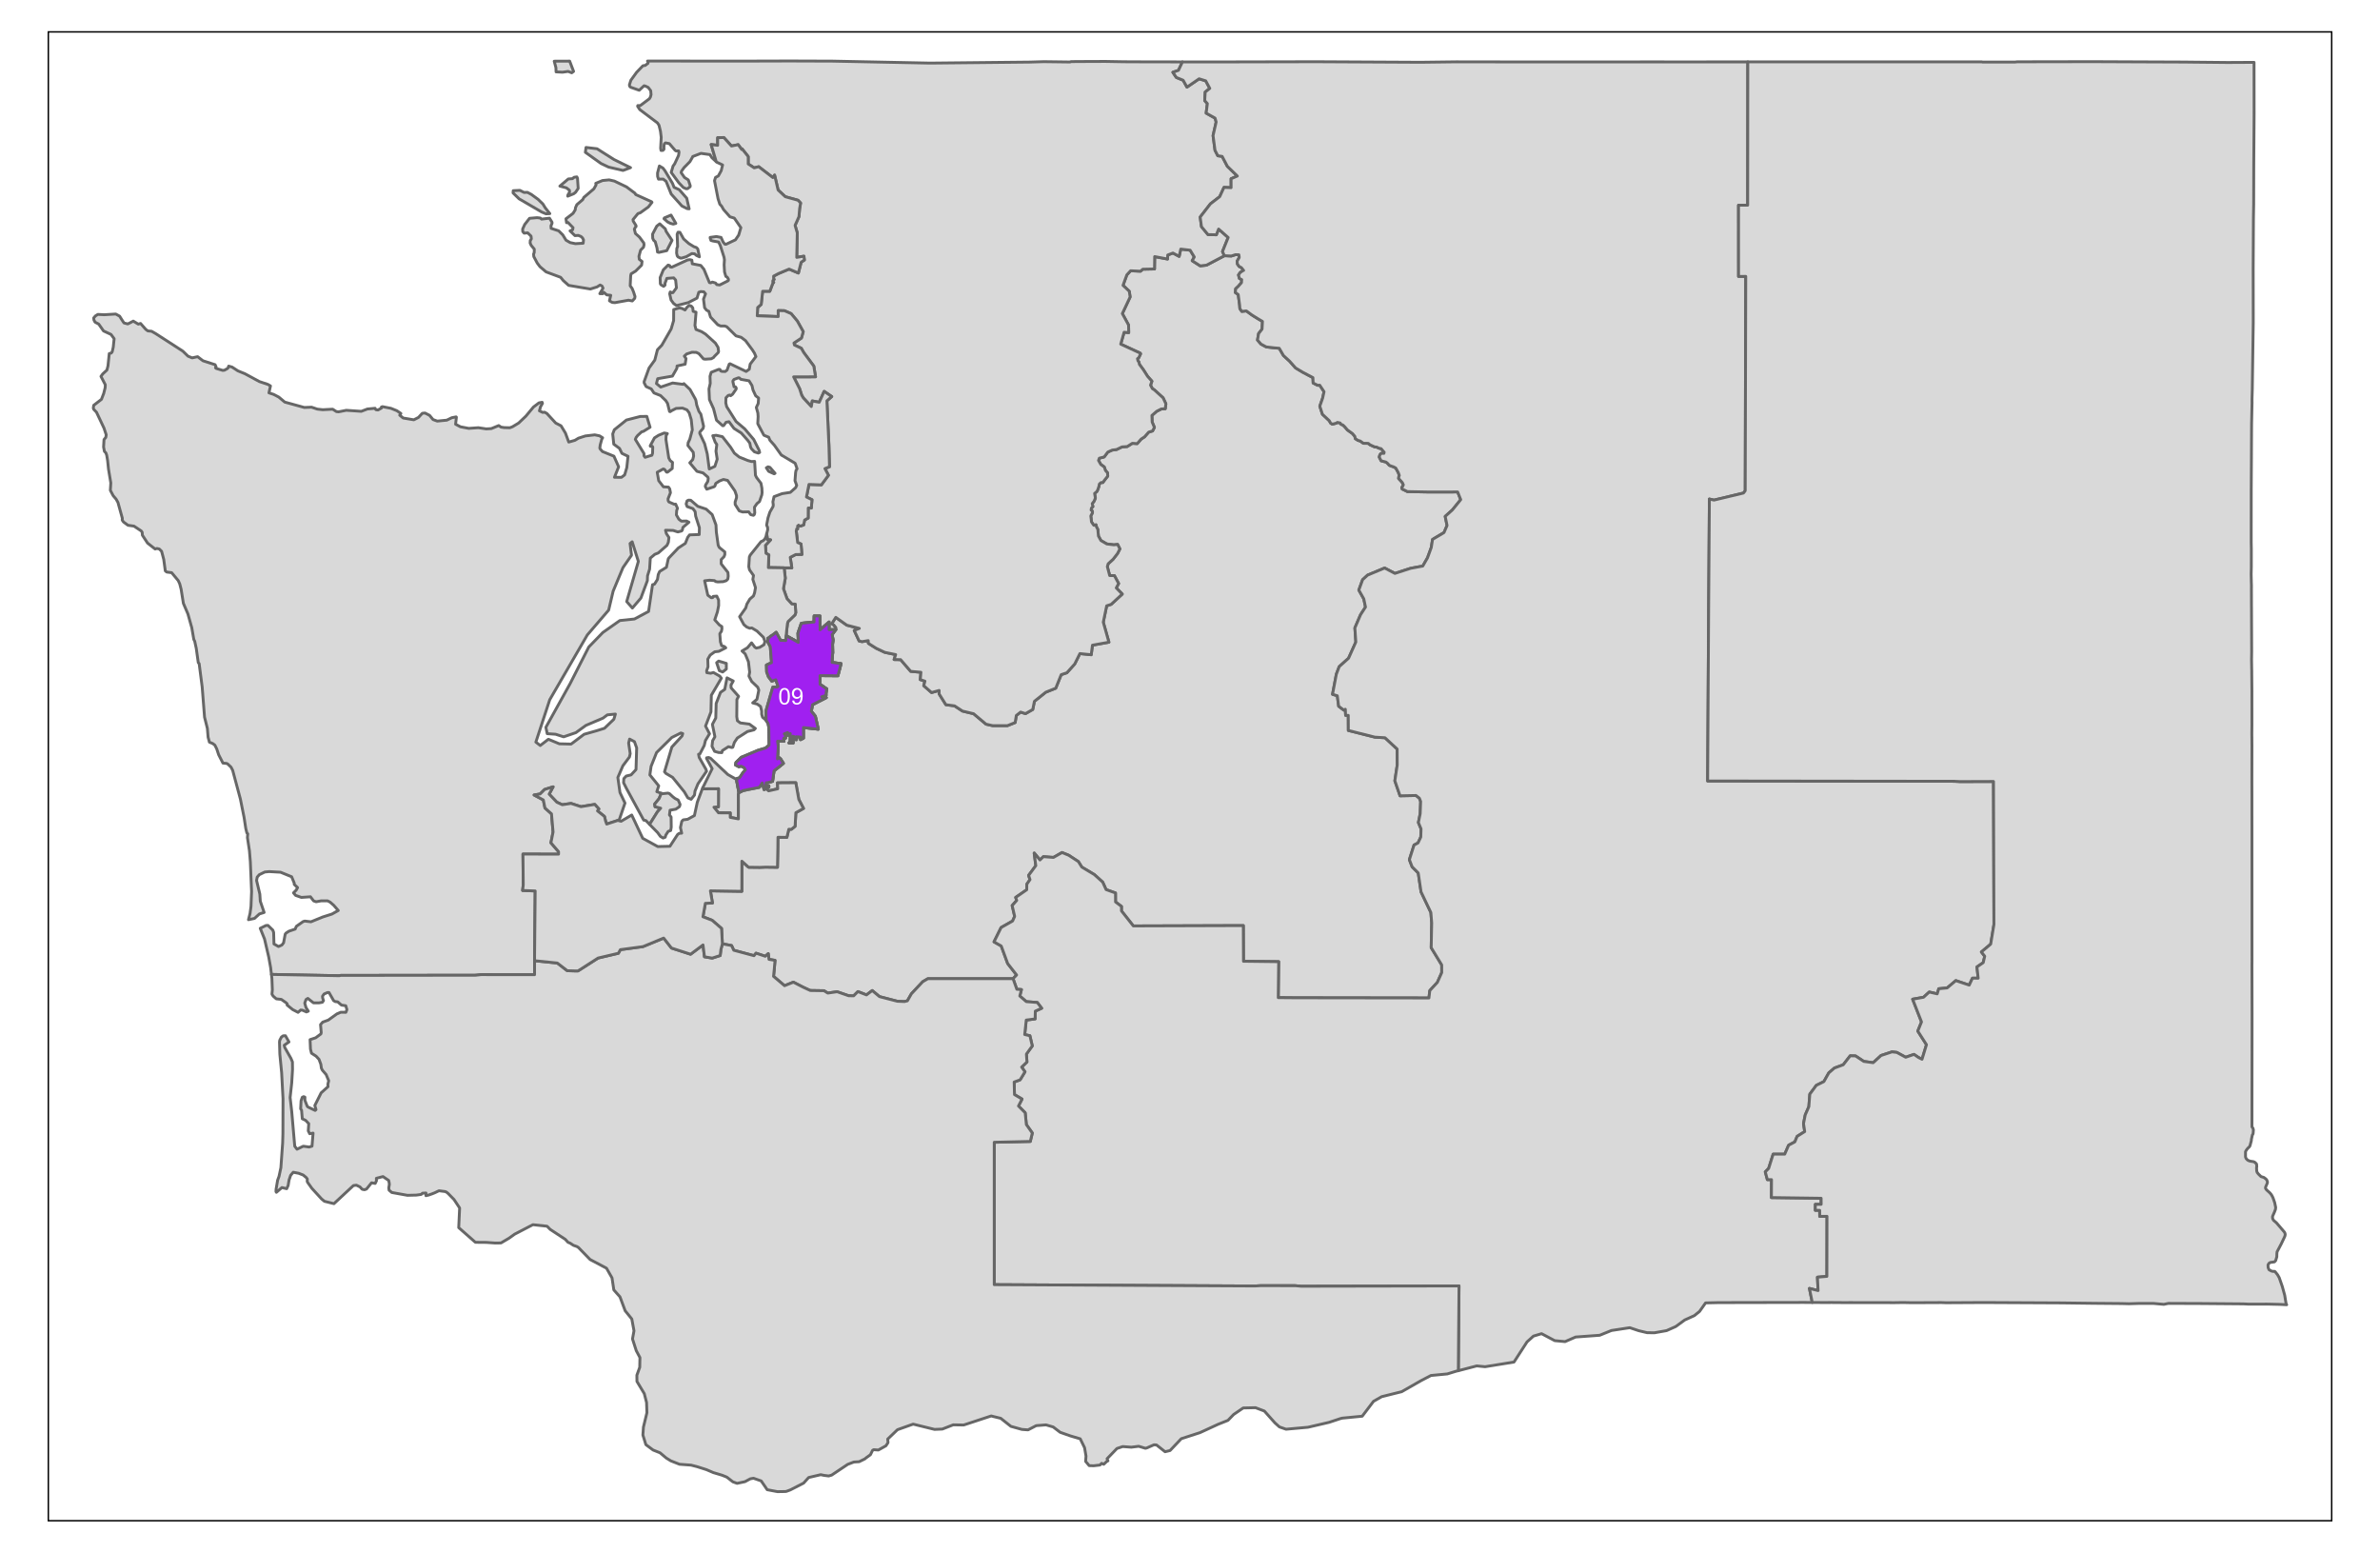 <?xml version="1.0" encoding="UTF-8"?>
<svg xmlns="http://www.w3.org/2000/svg" xmlns:xlink="http://www.w3.org/1999/xlink" width="624pt" height="407pt" viewBox="0 0 624 407" version="1.1">
<defs>
<g>
<symbol overflow="visible" id="glyph0-0">
<path style="stroke:none;" d="M 0.75 0 L 0.75 -3.75 L 3.75 -3.75 L 3.75 0 Z M 0.844 -0.094 L 3.656 -0.094 L 3.656 -3.656 L 0.844 -3.656 Z M 0.844 -0.094 "/>
</symbol>
<symbol overflow="visible" id="glyph0-1">
<path style="stroke:none;" d="M 0.25 -2.117 C 0.246 -2.621 0.297 -3.031 0.406 -3.344 C 0.508 -3.652 0.664 -3.891 0.871 -4.059 C 1.074 -4.227 1.332 -4.312 1.648 -4.312 C 1.875 -4.312 2.078 -4.266 2.254 -4.172 C 2.426 -4.078 2.57 -3.941 2.684 -3.77 C 2.797 -3.59 2.887 -3.379 2.953 -3.133 C 3.016 -2.879 3.047 -2.539 3.051 -2.117 C 3.047 -1.609 2.996 -1.203 2.895 -0.898 C 2.789 -0.586 2.633 -0.348 2.43 -0.18 C 2.223 -0.012 1.961 0.07 1.648 0.074 C 1.23 0.07 0.906 -0.074 0.672 -0.371 C 0.387 -0.723 0.246 -1.305 0.25 -2.117 Z M 0.789 -2.117 C 0.785 -1.41 0.867 -0.941 1.035 -0.711 C 1.199 -0.473 1.402 -0.355 1.648 -0.359 C 1.887 -0.355 2.09 -0.473 2.258 -0.711 C 2.422 -0.941 2.508 -1.41 2.508 -2.117 C 2.508 -2.82 2.422 -3.293 2.258 -3.527 C 2.09 -3.758 1.887 -3.871 1.645 -3.875 C 1.398 -3.871 1.203 -3.77 1.062 -3.57 C 0.875 -3.305 0.785 -2.82 0.789 -2.117 Z M 0.789 -2.117 "/>
</symbol>
<symbol overflow="visible" id="glyph0-2">
<path style="stroke:none;" d="M 0.328 -0.992 L 0.836 -1.039 C 0.875 -0.797 0.957 -0.625 1.078 -0.52 C 1.199 -0.41 1.355 -0.355 1.547 -0.359 C 1.707 -0.355 1.848 -0.395 1.973 -0.469 C 2.094 -0.543 2.195 -0.641 2.273 -0.766 C 2.352 -0.887 2.414 -1.055 2.469 -1.27 C 2.516 -1.477 2.543 -1.691 2.547 -1.914 C 2.543 -1.938 2.543 -1.973 2.547 -2.023 C 2.438 -1.852 2.293 -1.715 2.113 -1.613 C 1.93 -1.504 1.73 -1.453 1.52 -1.457 C 1.16 -1.453 0.859 -1.582 0.617 -1.844 C 0.367 -2.098 0.246 -2.438 0.25 -2.863 C 0.246 -3.297 0.375 -3.648 0.633 -3.914 C 0.891 -4.18 1.211 -4.312 1.602 -4.312 C 1.875 -4.312 2.129 -4.234 2.363 -4.086 C 2.59 -3.93 2.766 -3.715 2.891 -3.441 C 3.008 -3.16 3.07 -2.758 3.074 -2.234 C 3.07 -1.684 3.012 -1.25 2.895 -0.926 C 2.773 -0.598 2.594 -0.348 2.359 -0.18 C 2.121 -0.012 1.848 0.07 1.535 0.074 C 1.199 0.07 0.922 -0.02 0.711 -0.203 C 0.492 -0.387 0.367 -0.648 0.328 -0.992 Z M 2.488 -2.891 C 2.484 -3.188 2.402 -3.43 2.246 -3.609 C 2.082 -3.785 1.891 -3.871 1.664 -3.875 C 1.43 -3.871 1.223 -3.777 1.051 -3.586 C 0.871 -3.395 0.785 -3.145 0.789 -2.844 C 0.785 -2.566 0.867 -2.344 1.035 -2.176 C 1.199 -2.004 1.402 -1.922 1.648 -1.922 C 1.891 -1.922 2.094 -2.004 2.25 -2.176 C 2.406 -2.344 2.484 -2.582 2.488 -2.891 Z M 2.488 -2.891 "/>
</symbol>
</g>
<clipPath id="clip1">
  <path d="M 12.484 8.172 L 611.52 8.172 L 611.52 398.824 L 12.484 398.824 Z M 12.484 8.172 "/>
</clipPath>
<clipPath id="clip2">
  <path d="M 12.484 8.172 L 611.52 8.172 L 611.52 398.824 L 12.484 398.824 Z M 12.484 8.172 "/>
</clipPath>
</defs>
<g id="surface51">
<rect x="0" y="0" width="624" height="407" style="fill:rgb(100%,100%,100%);fill-opacity:1;stroke:none;"/>
<g clip-path="url(#clip1)" clip-rule="nonzero">
<path style=" stroke:none;fill-rule:nonzero;fill:rgb(100%,100%,100%);fill-opacity:1;" d="M 12.484 398.828 L 611.52 398.828 L 611.52 8.176 L 12.484 8.176 Z M 12.484 398.828 "/>
</g>
<path style="fill-rule:evenodd;fill:rgb(85.098%,85.098%,85.098%);fill-opacity:1;stroke-width:0.75;stroke-linecap:round;stroke-linejoin:round;stroke:rgb(40%,40%,40%);stroke-opacity:1;stroke-miterlimit:10;" d="M 184.934 236.793 L 186.797 236.711 L 186.258 233.52 L 194.496 233.648 L 194.508 230.543 L 194.508 225.75 L 196.27 227.34 L 198.629 227.363 L 199.16 227.375 L 200.707 227.309 L 203.844 227.348 L 203.934 222.66 L 203.938 222.414 L 203.969 219.477 L 206.305 219.5 L 206.816 217.379 L 207.484 217.395 L 208.461 216.602 L 208.66 213.043 L 210.668 211.918 L 209.434 209.555 L 208.648 205.18 L 208.648 205.176 L 203.84 205.211 L 203.91 206.781 L 201.512 207.312 L 200.875 206.754 L 201.586 206.324 L 201.586 205.98 L 200.961 206.102 L 200.762 206.543 L 200.891 205.172 L 201.156 205.195 L 202.555 204.812 L 202.938 202.074 L 205.395 200.105 L 204.664 198.941 L 204.332 198.652 L 203.844 198.934 L 204.055 195.633 L 203.859 194.305 L 204.844 194.305 L 205.547 194.309 L 205.488 193.52 L 205.945 193.516 L 205.953 192.75 L 205.629 192.363 L 206.5 192.027 L 206.562 192.73 L 207.195 192.289 L 207.188 194.277 L 206.867 194.758 L 207.965 194.758 L 207.875 192.988 L 208.289 193.133 L 208.094 193.781 L 208.828 193.895 L 208.805 193.133 L 209.883 193.203 L 209.887 193.891 L 210.652 193.496 L 210.652 190.715 L 214.539 191.152 L 213.773 187.754 L 212.723 186.449 L 213.016 184.734 L 216.637 182.875 L 215.414 182.656 L 216.586 182.285 L 216.582 181.738 L 216.754 180.578 L 215 179.371 L 214.996 177.105 L 219.688 177.145 L 220.512 173.965 L 218.141 173.633 L 218.242 171.852 L 218.34 171.062 L 218.285 168.922 L 218.43 167.797 L 218.176 166.34 L 219.137 165.062 L 219.09 164.457 L 218.816 164.227 L 218.664 163.93 L 218.094 163.535 L 218.422 162.938 L 219.133 161.832 L 222.023 163.879 L 225.312 164.727 L 223.965 165.254 L 225.25 168.02 L 226.012 168.199 L 227.637 167.926 L 227.68 168.641 L 229.75 169.949 L 231.984 171.004 L 234.832 171.594 L 234.422 172.887 L 236.133 172.918 L 238.773 175.984 L 241.453 176.227 L 241.285 178.152 L 242.5 178.555 L 242.195 179.742 L 244.242 181.543 L 246.23 180.988 L 246.223 181.891 L 247.996 184.73 L 250.27 185.031 L 252.355 186.398 L 255.266 187.094 L 258.527 189.832 L 260.266 190.223 L 264.117 190.223 L 266.156 189.406 L 266.461 187.555 L 267.59 186.664 L 268.867 187.07 L 270.773 185.98 L 271.207 183.832 L 274.18 181.453 L 276.797 180.406 L 278.227 176.855 L 279.723 176.352 L 281.777 174.051 L 283.129 171.328 L 286.105 171.633 L 286.422 169.125 L 290.742 168.344 L 289.262 163.102 L 290.152 158.809 L 291.332 158.418 L 294.238 155.73 L 292.668 154.117 L 293.285 152.957 L 292.18 150.898 L 290.941 150.871 L 290.328 148.539 L 290.543 147.785 L 291.848 146.586 L 293.008 145.082 L 293.613 143.887 L 293.02 142.711 L 292.047 142.82 L 290.18 142.59 L 288.648 141.695 L 287.992 140.516 L 287.836 138.781 L 287.496 138.164 L 287.34 137.566 L 287.191 137.652 L 286.785 137.691 L 286.516 137.324 L 286.168 136.805 L 286.094 136.062 L 285.992 135.238 L 286.348 134.57 L 286.445 134.254 L 286.312 133.855 L 286.074 133.727 L 286.152 133.184 L 286.531 132.812 L 286.367 132.016 L 286.852 131.383 L 287.195 130.551 L 286.984 129.348 L 287.586 128.844 L 287.852 128.285 L 288.148 127.398 L 288.227 126.883 L 288.672 126.488 L 289.133 126.492 L 289.66 125.777 L 290.434 124.809 L 290.383 123.945 L 289.832 123.336 L 289.523 122.398 L 288.621 121.766 L 288.016 120.699 L 288.227 120.102 L 289.492 119.781 L 290.449 118.504 L 291.609 117.984 L 292.742 117.84 L 294.168 117.152 L 295.535 117.055 L 296.879 116.207 L 298.156 116.289 L 299.184 115.109 L 300.086 114.504 L 301.172 113.277 L 302.188 112.965 L 302.668 112.035 L 302.078 110.641 L 302.016 108.902 L 303.25 107.824 L 304.461 107.207 L 305.512 107.145 L 305.676 105.859 L 304.941 104.285 L 303.688 103.148 L 302.656 102.203 L 302.133 101.879 L 301.648 100.961 L 302.008 99.93 L 300.867 98.641 L 299.801 96.965 L 298.727 95.496 L 298.609 94.902 L 298.352 94.59 L 298.23 94.02 L 298.566 93.77 L 299.043 92.75 L 298.973 92.586 L 293.836 90.207 L 294.723 87.09 L 295.93 87.195 L 295.895 85.215 L 294.258 82.199 L 296.301 77.855 L 296.078 76.352 L 294.438 74.801 L 295.438 72.051 L 296.43 70.977 L 299.016 71.098 L 299.617 70.57 L 302.695 70.508 L 302.738 67.262 L 306.113 67.902 L 306.16 66.848 L 307.527 66.328 L 309.156 67.207 L 309.582 65.297 L 312.047 65.586 L 313.125 67.363 L 312.574 68.344 L 314.695 69.699 L 316.336 69.504 L 321.012 67.043 L 321.051 67.027 L 322.82 67.113 L 323.934 66.758 L 324.816 66.789 L 324.914 67.48 L 324.355 68.461 L 324.422 69.195 L 324.895 69.863 L 325.461 70.141 L 326.059 70.891 L 325.922 70.914 L 325.168 71.43 L 324.719 72.07 L 324.945 72.984 L 325.555 73.301 L 325.504 74.086 L 324.66 75.055 L 323.969 75.703 L 323.895 76.688 L 324.641 77.207 L 325.008 79.965 L 325.078 80.898 L 325.574 81.625 L 326.781 81.504 L 328.215 82.555 L 329.684 83.473 L 330.996 84.254 L 330.895 86.281 L 329.984 87.441 L 329.699 89.141 L 330.602 90.191 L 331.988 90.938 L 334.145 91.188 L 335.398 91.293 L 336.504 93.199 L 338.133 94.699 L 339.676 96.445 L 341.531 97.562 L 344.23 98.988 L 344.289 100.398 L 345.461 100.996 L 346.012 100.969 L 347.145 102.68 L 346.773 104.375 L 346.035 106.477 L 346.723 108.598 L 348.516 110.281 L 348.852 110.891 L 349.305 111.199 L 350.324 110.934 L 350.633 110.727 L 351.359 110.875 L 351.598 111.227 L 352.105 111.422 L 352.562 111.867 L 353.293 112.719 L 353.934 113.176 L 354.598 113.652 L 355.223 114.387 L 355.344 114.988 L 356.074 115.457 L 356.621 115.598 L 357.449 116.195 L 358.75 116.219 L 359.191 116.594 L 360.453 117.164 L 360.91 117.184 L 361.586 117.504 L 362.109 117.605 L 362.699 118.312 L 362.91 118.539 L 362.84 118.848 L 362.457 118.82 L 362.066 118.879 L 361.781 119.246 L 361.617 119.82 L 362.117 120.793 L 363.367 121.117 L 363.766 121.426 L 364.25 121.969 L 364.852 122.207 L 365.305 122.352 L 365.93 122.664 L 366.25 123.219 L 366.605 123.879 L 366.875 124.625 L 366.762 124.891 L 366.699 125.434 L 367.387 126.18 L 367.68 126.527 L 367.934 127.082 L 367.766 127.457 L 367.523 127.82 L 367.645 128.207 L 367.844 128.293 L 368.43 128.574 L 368.996 128.863 L 374.082 128.961 L 376.879 128.969 L 378.395 128.965 L 380.508 128.965 L 381.992 128.949 L 382.18 128.965 L 382.98 130.973 L 380.805 133.66 L 378.91 135.371 L 379.398 137.754 L 378.598 139.605 L 375.594 141.398 L 375.258 143.523 L 374.273 146.223 L 373.031 148.387 L 369.848 148.973 L 365.727 150.312 L 363.031 148.898 L 358.578 150.754 L 357.258 151.961 L 356.266 154.68 L 357.562 156.98 L 358.016 159.129 L 356.715 161.145 L 355.23 164.602 L 355.477 168.305 L 353.574 172.547 L 351.121 174.75 L 350.375 176.715 L 349.371 182.004 L 350.621 182.379 L 350.98 185.129 L 352.332 186.148 L 352.727 185.922 L 352.801 187.52 L 353.496 187.523 L 353.512 191.48 L 360.48 193.234 L 363.129 193.391 L 366.312 196.352 L 366.332 200.543 L 365.711 204.676 L 367.07 208.609 L 371.258 208.527 L 372.141 209.234 L 372.469 210.086 L 372.352 213.297 L 371.883 215.617 L 372.574 217.277 L 372.508 219.422 L 371.781 220.973 L 370.742 221.516 L 369.516 225.344 L 370.234 227.219 L 371.84 228.836 L 372.578 233.789 L 375.152 239.199 L 375.367 241.902 L 375.238 248.41 L 377.992 252.934 L 378 254.953 L 376.852 257.527 L 374.871 259.668 L 374.645 261.602 L 339.633 261.555 L 335.141 261.516 L 335.246 252.09 L 326.672 251.988 L 326.023 251.992 L 325.98 242.629 L 297.137 242.719 L 294.031 238.785 L 294.031 237.605 L 292.477 236.43 L 292.469 234.078 L 289.992 233.195 L 289.109 231.234 L 286.914 229.254 L 283.637 227.301 L 282.734 225.852 L 280.199 224.195 L 278.445 223.48 L 276.199 224.762 L 273.559 224.562 L 272.668 225.43 L 271.164 223.613 L 271.145 223.641 L 271.574 226.922 L 269.684 229.473 L 270.055 230.578 L 269.215 231.781 L 269.195 233.238 L 266.297 235.246 L 266.57 236.035 L 265.375 237.375 L 266.031 240.219 L 265.488 241.434 L 262.477 243.141 L 260.617 246.895 L 262.508 247.969 L 264.199 252.574 L 266.543 255.582 L 265.605 256.543 L 243.289 256.543 L 241.934 257.336 L 238.965 260.5 L 237.906 262.348 L 237.16 262.543 L 235.281 262.469 L 230.59 261.25 L 228.684 259.66 L 227.18 260.801 L 224.934 259.93 L 223.809 261.047 L 222.492 261.016 L 219.477 259.965 L 217.027 260.324 L 216.039 259.703 L 212.445 259.645 L 210.59 258.789 L 208.016 257.461 L 205.695 258.387 L 202.809 255.934 L 203 254.102 L 203.199 251.738 L 201.613 251.48 L 201.426 249.977 L 200.645 250.672 L 198.223 249.863 L 197.684 250.52 L 192.379 249.094 L 191.809 247.863 L 189.402 247.418 L 189.18 243.379 L 186.699 241.234 L 184.301 240.316 Z M 184.934 236.793 "/>
<path style="fill-rule:evenodd;fill:rgb(85.098%,85.098%,85.098%);fill-opacity:1;stroke-width:0.75;stroke-linecap:round;stroke-linejoin:round;stroke:rgb(40%,40%,40%);stroke-opacity:1;stroke-miterlimit:10;" d="M 172.398 45.355 L 172.879 43.508 L 173.809 44.055 L 174.336 44.742 L 176.32 48.062 L 176.738 49.102 L 178.09 49.719 L 180.051 51.957 L 180.688 54.746 L 180.145 54.684 L 178.793 54.004 L 175.98 50.863 L 174.637 47.535 L 173.871 46.941 L 172.648 46.961 L 172.418 46.25 Z M 172.398 45.355 "/>
<path style="fill-rule:evenodd;fill:rgb(85.098%,85.098%,85.098%);fill-opacity:1;stroke-width:0.75;stroke-linecap:round;stroke-linejoin:round;stroke:rgb(40%,40%,40%);stroke-opacity:1;stroke-miterlimit:10;" d="M 165.027 22.23 L 165.41 21.031 L 166.906 18.965 L 168.57 17.227 L 169.156 17.16 L 169.891 16.594 L 169.914 16.309 L 169.766 16 L 195.527 16.02 L 195.664 16.016 L 207.062 15.984 L 218.293 16.023 L 243.828 16.539 L 269.996 16.273 L 273.695 16.164 L 280.195 16.246 L 280.613 16.238 L 280.781 16.156 L 282.184 16.133 L 289.809 16.102 L 294.684 16.188 L 300.645 16.215 L 310.016 16.227 L 308.977 18.441 L 307.508 18.945 L 308.41 20.297 L 310.207 21.035 L 311.203 22.836 L 314.391 20.656 L 316.125 21.191 L 317.188 23.168 L 315.988 24.129 L 315.859 26.371 L 316.551 27.152 L 316.238 29.656 L 318.57 30.961 L 318.859 31.977 L 318.047 35.547 L 318.559 39.406 L 319.289 40.824 L 320.434 40.996 L 321.793 43.59 L 324.414 46.145 L 322.77 46.852 L 322.777 49.195 L 320.914 49.117 L 319.793 51.551 L 317.348 53.445 L 314.668 56.902 L 315.012 59.422 L 316.719 61.496 L 318.91 61.543 L 319.504 60.043 L 322.008 62.258 L 320.527 65.934 L 321.012 67.043 L 316.336 69.504 L 314.695 69.699 L 312.574 68.344 L 313.125 67.363 L 312.047 65.586 L 309.582 65.297 L 309.156 67.207 L 307.527 66.328 L 306.16 66.848 L 306.113 67.902 L 302.738 67.262 L 302.695 70.508 L 299.617 70.57 L 299.016 71.098 L 296.43 70.977 L 295.438 72.051 L 294.438 74.801 L 296.078 76.352 L 296.301 77.855 L 294.258 82.199 L 295.895 85.215 L 295.93 87.195 L 294.723 87.09 L 293.836 90.207 L 298.973 92.586 L 299.043 92.75 L 298.566 93.77 L 298.23 94.02 L 298.352 94.59 L 298.609 94.902 L 298.727 95.496 L 299.801 96.965 L 300.867 98.641 L 302.008 99.93 L 301.648 100.961 L 302.133 101.879 L 302.656 102.203 L 303.688 103.148 L 304.941 104.285 L 305.676 105.859 L 305.512 107.145 L 304.461 107.207 L 303.25 107.824 L 302.016 108.902 L 302.078 110.641 L 302.668 112.035 L 302.188 112.965 L 301.172 113.277 L 300.086 114.504 L 299.184 115.109 L 298.156 116.289 L 296.879 116.207 L 295.535 117.055 L 294.168 117.152 L 292.742 117.84 L 291.609 117.984 L 290.449 118.504 L 289.492 119.781 L 288.227 120.102 L 288.016 120.699 L 288.621 121.766 L 289.523 122.398 L 289.832 123.336 L 290.383 123.945 L 290.434 124.809 L 289.66 125.777 L 289.133 126.492 L 288.672 126.488 L 288.227 126.883 L 288.148 127.398 L 287.852 128.285 L 287.586 128.844 L 286.984 129.348 L 287.195 130.551 L 286.852 131.383 L 286.367 132.016 L 286.531 132.812 L 286.152 133.184 L 286.074 133.727 L 286.312 133.855 L 286.445 134.254 L 286.348 134.57 L 285.992 135.238 L 286.094 136.062 L 286.168 136.805 L 286.516 137.324 L 286.785 137.691 L 287.191 137.652 L 287.34 137.566 L 287.496 138.164 L 287.836 138.781 L 287.992 140.516 L 288.648 141.695 L 290.18 142.59 L 292.047 142.82 L 293.02 142.711 L 293.613 143.887 L 293.008 145.082 L 291.848 146.586 L 290.543 147.785 L 290.328 148.539 L 290.941 150.871 L 292.18 150.898 L 293.285 152.957 L 292.668 154.117 L 294.238 155.73 L 291.332 158.418 L 290.152 158.809 L 289.262 163.102 L 290.742 168.344 L 286.422 169.125 L 286.105 171.633 L 283.129 171.328 L 281.777 174.051 L 279.723 176.352 L 278.227 176.855 L 276.797 180.406 L 274.18 181.453 L 271.207 183.832 L 270.773 185.98 L 268.867 187.07 L 267.59 186.664 L 266.461 187.555 L 266.156 189.406 L 264.117 190.223 L 260.266 190.223 L 258.527 189.832 L 255.266 187.094 L 252.355 186.398 L 250.27 185.031 L 247.996 184.73 L 246.223 181.891 L 246.23 180.988 L 244.242 181.543 L 242.195 179.742 L 242.5 178.555 L 241.285 178.152 L 241.453 176.227 L 238.773 175.984 L 236.133 172.918 L 234.422 172.887 L 234.832 171.594 L 231.984 171.004 L 229.75 169.949 L 227.68 168.641 L 227.637 167.926 L 226.012 168.199 L 225.25 168.02 L 223.965 165.254 L 225.312 164.727 L 222.023 163.879 L 219.133 161.832 L 218.422 162.938 L 218.094 163.535 L 218.664 163.93 L 218.816 164.227 L 219.09 164.457 L 219.137 165.062 L 217.367 165.051 L 217.371 163.051 L 215.004 165.102 L 214.984 161.473 L 213.461 161.457 L 213.43 163.043 L 210.102 163.375 L 209.215 165.965 L 209.312 168.391 L 206.133 166.625 L 206.238 165.363 L 206.469 163.426 L 206.629 162.926 L 208.445 161.176 L 208.633 160.602 L 208.492 158.387 L 208.348 158.359 L 207.621 158.34 L 206.352 156.961 L 205.41 154.324 L 205.891 151.555 L 205.59 148.848 L 207.598 148.859 L 207.191 146.098 L 208.637 145.352 L 208.785 145.355 L 210.25 145.344 L 210.023 142.609 L 209.129 142.207 L 208.762 139.168 L 208.867 138.852 L 208.867 138.66 L 209.125 138.664 L 209.121 137.879 L 209.402 137.883 L 209.371 137.656 L 209.52 137.809 L 209.707 137.887 L 209.918 137.887 L 210.711 137.598 L 210.965 136.316 L 211.891 135.801 L 211.91 133.164 L 212.719 133.176 L 212.891 130.996 L 211.441 130.277 L 212.098 126.984 L 215.348 127.102 L 217.207 124.594 L 216.289 122.832 L 217.484 122.352 L 217.336 116.879 L 216.801 105.074 L 218.07 103.953 L 216.098 102.598 L 216.078 102.602 L 214.793 105.445 L 212.969 105.098 L 212.715 106.57 L 210.617 104.312 L 210.188 103.582 L 209.656 101.926 L 208.078 98.789 L 213.824 98.77 L 213.367 95.973 L 210.723 92.41 L 210.086 91.289 L 208.285 90.441 L 208.164 89.91 L 210.125 88.617 L 210.59 86.941 L 209.051 84.172 L 207.418 82.211 L 205.676 81.453 L 204.035 81.414 L 204.039 82.988 L 198.539 82.777 L 198.645 80.613 L 199.57 79.805 L 199.949 76.355 L 201.828 76.355 L 202.586 74.336 L 202.848 74.027 L 202.613 73.938 L 202.641 73.547 L 202.957 73.25 L 202.836 73.133 L 202.832 72.383 L 204.098 71.715 L 206.891 70.535 L 209.324 71.57 L 210.047 68.738 L 210.895 68.156 L 210.777 67.156 L 208.895 67.469 L 209.031 61.047 L 208.453 59.078 L 209.473 56.789 L 209.652 54.672 L 209.906 53.219 L 209.23 52.492 L 205.887 51.566 L 204.008 49.812 L 203.086 45.895 L 202.633 46.547 L 198.926 43.703 L 197.73 44 L 196.172 42.973 L 196.172 41.043 L 194.551 39.016 L 194.457 39.184 L 193.543 37.922 L 191.785 38.277 L 189.777 36.055 L 188.16 36.094 L 188.156 38.094 L 186.457 37.891 L 187.789 42.383 L 186.672 41.363 L 186.113 40.527 L 183.781 40.199 L 181.625 41.031 L 181.535 41.25 L 180.891 42.371 L 179.344 43.941 L 178.66 44.91 L 178.59 45.262 L 179.457 46.516 L 180.469 47.164 L 180.969 48.668 L 180.941 48.941 L 180.273 49.453 L 179.895 49.473 L 179.152 49.148 L 177.984 47.914 L 175.984 45.195 L 176.465 43.531 L 176.895 42.934 L 177.902 40.762 L 178.027 39.941 L 177.949 39.566 L 177.234 39.57 L 177 39.402 L 175.488 37.645 L 174.5 37.457 L 174.238 37.637 L 174.133 37.883 L 174.07 38.492 L 174.086 39.125 L 173.805 39.426 L 173.312 39.438 L 173.211 38.867 L 173.359 36.008 L 173.168 34.426 L 172.777 32.824 L 172.367 32.211 L 167.734 28.719 L 167.18 27.867 L 167.223 27.672 L 167.875 27.68 L 170.262 25.879 L 170.539 25.41 L 170.695 24.797 L 170.605 23.766 L 169.941 22.906 L 169.172 22.551 L 168.852 22.488 L 167.594 23.66 L 165.336 22.863 L 165.086 22.613 Z M 165.027 22.23 "/>
<path style="fill-rule:evenodd;fill:rgb(85.098%,85.098%,85.098%);fill-opacity:1;stroke-width:0.75;stroke-linecap:round;stroke-linejoin:round;stroke:rgb(40%,40%,40%);stroke-opacity:1;stroke-miterlimit:10;" d="M 145.305 16.043 L 149.359 16.023 L 150.387 18.719 L 149.898 19.082 L 148.953 18.719 L 147.5 18.926 L 145.797 18.844 L 145.75 17.715 Z M 145.305 16.043 "/>
<path style="fill-rule:evenodd;fill:rgb(85.098%,85.098%,85.098%);fill-opacity:1;stroke-width:0.75;stroke-linecap:round;stroke-linejoin:round;stroke:rgb(40%,40%,40%);stroke-opacity:1;stroke-miterlimit:10;" d="M 262.477 243.141 L 265.488 241.434 L 266.031 240.219 L 265.375 237.375 L 266.57 236.035 L 266.297 235.246 L 269.195 233.238 L 269.215 231.781 L 270.055 230.578 L 269.684 229.473 L 271.574 226.922 L 271.145 223.641 L 271.164 223.613 L 272.668 225.43 L 273.559 224.562 L 276.199 224.762 L 278.445 223.48 L 280.199 224.195 L 282.734 225.852 L 283.637 227.301 L 286.914 229.254 L 289.109 231.234 L 289.992 233.195 L 292.469 234.078 L 292.477 236.43 L 294.031 237.605 L 294.031 238.785 L 297.137 242.719 L 325.98 242.629 L 326.023 251.992 L 326.672 251.988 L 335.246 252.09 L 335.141 261.516 L 339.633 261.555 L 374.645 261.602 L 374.871 259.668 L 376.852 257.527 L 378 254.953 L 377.992 252.934 L 375.238 248.41 L 375.367 241.902 L 375.152 239.199 L 372.578 233.789 L 371.84 228.836 L 370.234 227.219 L 369.516 225.344 L 370.742 221.516 L 371.781 220.973 L 372.508 219.422 L 372.574 217.277 L 371.883 215.617 L 372.352 213.297 L 372.469 210.086 L 372.141 209.234 L 371.258 208.527 L 367.07 208.609 L 365.711 204.676 L 366.332 200.543 L 366.312 196.352 L 363.129 193.391 L 360.48 193.234 L 353.512 191.48 L 353.496 187.523 L 352.801 187.52 L 352.727 185.922 L 352.332 186.148 L 350.98 185.129 L 350.621 182.379 L 349.371 182.004 L 350.375 176.715 L 351.121 174.75 L 353.574 172.547 L 355.477 168.305 L 355.23 164.602 L 356.715 161.145 L 358.016 159.129 L 357.562 156.98 L 356.266 154.68 L 357.258 151.961 L 358.578 150.754 L 363.031 148.898 L 365.727 150.312 L 369.848 148.973 L 373.031 148.387 L 374.273 146.223 L 375.258 143.523 L 375.594 141.398 L 378.598 139.605 L 379.398 137.754 L 378.91 135.371 L 380.805 133.66 L 382.98 130.973 L 382.18 128.965 L 381.992 128.949 L 380.508 128.965 L 378.395 128.965 L 376.879 128.969 L 374.082 128.961 L 368.996 128.863 L 368.43 128.574 L 367.844 128.293 L 367.645 128.207 L 367.523 127.82 L 367.766 127.457 L 367.934 127.082 L 367.68 126.527 L 367.387 126.18 L 366.699 125.434 L 366.762 124.891 L 366.875 124.625 L 366.605 123.879 L 366.25 123.219 L 365.93 122.664 L 365.305 122.352 L 364.852 122.207 L 364.25 121.969 L 363.766 121.426 L 363.367 121.117 L 362.117 120.793 L 361.617 119.82 L 361.781 119.246 L 362.066 118.879 L 362.457 118.82 L 362.84 118.848 L 362.91 118.539 L 362.699 118.312 L 362.109 117.605 L 361.586 117.504 L 360.91 117.184 L 360.453 117.164 L 359.191 116.594 L 358.75 116.219 L 357.449 116.195 L 356.621 115.598 L 356.074 115.457 L 355.344 114.988 L 355.223 114.387 L 354.598 113.652 L 353.934 113.176 L 353.293 112.719 L 352.562 111.867 L 352.105 111.422 L 351.598 111.227 L 351.359 110.875 L 350.633 110.727 L 350.324 110.934 L 349.305 111.199 L 348.852 110.891 L 348.516 110.281 L 346.723 108.598 L 346.035 106.477 L 346.773 104.375 L 347.145 102.68 L 346.012 100.969 L 345.461 100.996 L 344.289 100.398 L 344.23 98.988 L 341.531 97.562 L 339.676 96.445 L 338.133 94.699 L 336.504 93.199 L 335.398 91.293 L 334.145 91.188 L 331.988 90.938 L 330.602 90.191 L 329.699 89.141 L 329.984 87.441 L 330.895 86.281 L 330.996 84.254 L 329.684 83.473 L 328.215 82.555 L 326.781 81.504 L 325.574 81.625 L 325.078 80.898 L 325.008 79.965 L 324.641 77.207 L 323.895 76.688 L 323.969 75.703 L 324.66 75.055 L 325.504 74.086 L 325.555 73.301 L 324.945 72.984 L 324.719 72.07 L 325.168 71.43 L 325.922 70.914 L 326.059 70.891 L 325.461 70.141 L 324.895 69.863 L 324.422 69.195 L 324.355 68.461 L 324.914 67.48 L 324.816 66.789 L 323.934 66.758 L 322.82 67.113 L 321.051 67.027 L 321.012 67.043 L 320.527 65.934 L 322.008 62.258 L 319.504 60.043 L 318.91 61.543 L 316.719 61.496 L 315.012 59.422 L 314.668 56.902 L 317.348 53.445 L 319.793 51.551 L 320.914 49.117 L 322.777 49.195 L 322.77 46.852 L 324.414 46.145 L 321.793 43.59 L 320.434 40.996 L 319.289 40.824 L 318.559 39.406 L 318.047 35.547 L 318.859 31.977 L 318.57 30.961 L 316.238 29.656 L 316.551 27.152 L 315.859 26.371 L 315.988 24.129 L 317.188 23.168 L 316.125 21.191 L 314.391 20.656 L 311.203 22.836 L 310.207 21.035 L 308.41 20.297 L 307.508 18.945 L 308.977 18.441 L 310.016 16.227 L 319.945 16.234 L 344.984 16.18 L 370.047 16.309 L 372.57 16.32 L 381.77 16.207 L 394.582 16.227 L 394.641 16.23 L 412.555 16.227 L 414.691 16.23 L 436.129 16.223 L 436.508 16.227 L 458.246 16.223 L 458.215 53.785 L 455.816 53.789 L 455.824 72.461 L 457.711 72.449 L 457.57 128.641 L 457.117 129.242 L 449.387 131.09 L 448.176 130.812 L 447.984 158.332 L 447.715 204.727 L 512.375 204.805 L 513.953 204.883 L 522.664 204.852 L 522.781 242.336 L 521.93 247.496 L 519.488 249.543 L 520.363 250.66 L 519.973 252.34 L 518.328 253.469 L 518.645 256.426 L 517.152 256.41 L 516.301 258.234 L 512.789 257.055 L 510.516 258.973 L 508.312 259.18 L 507.91 260.523 L 505.82 260.047 L 504.324 261.418 L 501.465 261.926 L 503.789 267.875 L 502.816 270.285 L 505.094 273.848 L 503.926 277.672 L 502.973 277.191 L 501.82 276.391 L 499.645 277.141 L 497.305 275.875 L 496.062 275.73 L 493.18 276.684 L 491.121 278.574 L 488.66 278.234 L 486.492 276.797 L 485.094 276.766 L 483.266 279.121 L 480.949 279.977 L 479.477 281.25 L 478.195 283.523 L 476.211 284.508 L 474.504 286.82 L 474.254 290.094 L 473.301 292.266 L 472.855 294.531 L 473.164 296.633 L 471.18 297.883 L 470.582 299.332 L 468.945 300.203 L 467.934 302.535 L 464.898 302.543 L 463.711 306.289 L 462.828 307.195 L 463.375 309.223 L 464.461 309.223 L 464.438 313.93 L 477.473 314.109 L 477.48 315.695 L 475.957 315.695 L 475.949 317.27 L 477.094 317.277 L 477.098 318.852 L 479.008 318.84 L 478.98 334.586 L 476.508 334.793 L 476.672 338.309 L 474.406 337.738 L 475.152 341.426 L 472.875 341.418 L 472.758 341.414 L 471.332 341.422 L 469.922 341.422 L 450.547 341.461 L 447.172 341.539 L 447.168 341.547 L 445.598 343.77 L 444.234 344.871 L 441.703 346.02 L 439.367 347.73 L 436.949 348.805 L 433.758 349.371 L 431.84 349.344 L 429.617 348.816 L 427.309 348.035 L 422.5 348.77 L 419.418 350.023 L 414.434 350.387 L 413.102 350.484 L 410.34 351.684 L 407.633 351.434 L 404.176 349.605 L 402.047 350.242 L 400.367 351.754 L 396.945 357.043 L 389.363 358.266 L 387.18 358.055 L 382.359 359.309 L 382.352 359.312 L 382.531 337.094 L 341.152 337.168 L 339.605 337.027 L 330.418 337.023 L 329.039 337.105 L 260.672 336.754 L 260.672 299.43 L 270.129 299.215 L 270.656 297.004 L 269.098 294.801 L 268.789 291.699 L 267.031 289.926 L 267.961 288.105 L 265.98 286.93 L 265.898 283.637 L 267.457 283.066 L 268.734 280.953 L 267.859 279.723 L 269.25 278.383 L 269.109 276.309 L 270.648 274.172 L 270.023 271.5 L 268.66 271.188 L 269.066 267.395 L 271.387 267.094 L 271.445 265.055 L 273.113 264.297 L 271.961 262.789 L 269.078 262.562 L 267.375 261.086 L 267.809 259.402 L 266.594 259.32 L 265.605 256.543 L 266.543 255.582 L 264.199 252.574 L 262.508 247.969 L 260.617 246.895 Z M 262.477 243.141 "/>
<path style="fill-rule:evenodd;fill:rgb(85.098%,85.098%,85.098%);fill-opacity:1;stroke-width:0.75;stroke-linecap:round;stroke-linejoin:round;stroke:rgb(40%,40%,40%);stroke-opacity:1;stroke-miterlimit:10;" d="M 188.418 173.289 L 190.43 173.895 L 190.43 175.375 L 189.469 176.156 L 188.594 175.809 L 187.895 173.723 Z M 188.418 173.289 "/>
<path style="fill-rule:evenodd;fill:rgb(85.098%,85.098%,85.098%);fill-opacity:1;stroke-width:0.75;stroke-linecap:round;stroke-linejoin:round;stroke:rgb(40%,40%,40%);stroke-opacity:1;stroke-miterlimit:10;" d="M 184.273 206.469 L 185.953 203.051 L 186.719 201.492 L 185.234 198.797 L 185.262 198.652 L 185.789 198.566 L 186.297 198.773 L 190.832 203.035 L 192.852 204.184 L 193.328 204.039 L 193.148 204.668 L 193.742 207.805 L 193.598 208.145 L 193.605 210.527 L 193.602 212.301 L 193.598 214.664 L 191.461 214.258 L 191.457 213.078 L 188.383 213.074 L 187.184 211.594 L 188.363 211.496 L 188.383 206.766 L 187.574 206.777 L 184.469 206.789 Z M 184.273 206.469 "/>
<path style="fill-rule:evenodd;fill:rgb(85.098%,85.098%,85.098%);fill-opacity:1;stroke-width:0.75;stroke-linecap:round;stroke-linejoin:round;stroke:rgb(40%,40%,40%);stroke-opacity:1;stroke-miterlimit:10;" d="M 24.57 106.246 L 26.598 104.684 L 27.191 103.145 L 27.574 101.625 L 27.609 100.855 L 26.535 98.789 L 26.469 98.668 L 26.93 98.027 L 28.031 97.008 L 28.312 95.91 L 28.645 92.68 L 29.164 92.547 L 29.414 92.227 L 29.695 91.02 L 29.926 88.785 L 29.105 87.668 L 27.148 86.758 L 25.887 84.961 L 24.918 84.441 L 24.633 83.891 L 24.562 83.352 L 25.004 82.828 L 25.656 82.418 L 27.309 82.504 L 30.344 82.32 L 31.363 82.879 L 31.973 83.855 L 32.508 84.66 L 33.504 84.918 L 34.309 84.508 L 34.941 84.172 L 36.258 84.973 L 36.848 84.789 L 38.215 86.34 L 38.762 86.742 L 39.746 86.836 L 40.84 87.465 L 47.945 92.055 L 49.297 93.371 L 50.379 93.812 L 51.816 93.5 L 53.211 94.57 L 56.395 95.598 L 56.656 96.164 L 56.555 96.293 L 56.504 96.414 L 56.648 96.566 L 58.391 97.094 L 58.844 97.047 L 59.633 96.602 L 59.84 96.379 L 59.945 95.973 L 60.848 96.223 L 62.371 97.215 L 64.223 97.973 L 68.004 100.023 L 70.234 100.766 L 70.914 101.164 L 70.512 102.984 L 71.727 103.379 L 73.094 104.09 L 74.668 105.406 L 79.797 106.816 L 81.684 106.738 L 83.188 107.242 L 84.609 107.402 L 87.223 107.266 L 88.207 107.895 L 88.785 107.953 L 90.789 107.555 L 94.723 107.824 L 96.32 107.215 L 98.355 107.027 L 98.387 107.238 L 98.605 107.418 L 99.121 107.473 L 100.012 106.961 L 99.996 106.699 L 100.27 106.598 L 102.496 107.035 L 104.043 107.66 L 105.105 108.383 L 104.801 108.836 L 105.707 109.578 L 108.5 110.047 L 109.723 109.418 L 110.727 108.34 L 111.422 108.266 L 112.617 108.875 L 113.539 109.984 L 114.648 110.387 L 117.141 110.141 L 118.461 109.496 L 119.586 109.281 L 119.66 109.359 L 119.453 111.207 L 120.723 111.879 L 122.902 112.293 L 125.414 112.117 L 127.488 112.43 L 128.824 112.348 L 130.758 111.555 L 131.355 111.961 L 132.184 112.09 L 133.676 112.129 L 134.375 111.863 L 135.988 110.887 L 137.875 109.086 L 139.871 106.691 L 141.312 105.602 L 142.148 105.457 L 142.223 105.738 L 141.719 106.629 L 141.43 107.695 L 142.297 108.117 L 142.781 108.039 L 143.395 108.395 L 145.699 110.895 L 147.094 111.617 L 148.254 113.531 L 149.117 115.883 L 150.738 115.422 L 151.66 114.863 L 153.48 114.277 L 155.93 113.992 L 157.18 114.242 L 158 114.754 L 157.781 115.117 L 157.363 116.645 L 157.262 117.453 L 157.316 117.598 L 157.348 117.676 L 157.953 118.363 L 160.965 119.582 L 162.195 122.367 L 161.102 125.109 L 162.938 125.125 L 163.773 124.488 L 164.336 122.574 L 164.656 119.609 L 163.055 118.844 L 162.43 117.547 L 160.922 116.43 L 160.645 113.754 L 161.066 112.656 L 164.238 110.105 L 167.848 109.176 L 169.586 109.148 L 170.438 111.992 L 168.652 113.094 L 168.262 113.172 L 167.199 114.141 L 166.793 114.656 L 166.574 115.184 L 168.844 118.887 L 168.848 119.484 L 169.133 119.875 L 170.922 119.332 L 171.09 118.812 L 171.145 117.18 L 171.004 116.984 L 170.547 117.004 L 170.477 116.863 L 171.59 114.789 L 172.668 114.102 L 174.148 113.5 L 174.973 113.656 L 174.648 114.191 L 174.605 115.238 L 175.34 120.047 L 175.715 120.738 L 176.32 121.207 L 176.25 122.812 L 175 123.777 L 174.766 123.766 L 174.242 123.055 L 173.898 122.934 L 172.316 123.801 L 172.703 126.008 L 173.938 127.609 L 175.27 127.691 L 175.594 128.156 L 175.785 129.152 L 175.16 130.746 L 175.18 131.227 L 175.363 131.574 L 176.801 132.191 L 177.145 132.145 L 177.633 133.246 L 177.418 133.797 L 177.34 134.973 L 177.973 136.09 L 178.637 136.609 L 180.004 136.578 L 180.629 136.895 L 179.047 138.25 L 178.898 138.945 L 178.715 139.188 L 177.707 139.441 L 176.504 139.047 L 174.492 138.992 L 174.699 139.844 L 175.387 140.898 L 175.23 142.16 L 174.875 142.953 L 172.594 144.949 L 171.684 145.309 L 170.5 146.305 L 170.316 149.188 L 169.777 150.945 L 169.73 152.215 L 168.027 156.781 L 165.801 159.391 L 164.312 157.691 L 167.367 147.164 L 165.75 142.023 L 165.195 142.469 L 165.574 145.551 L 163.324 148.805 L 160.758 154.969 L 159.578 159.934 L 153.992 166.434 L 153.473 167.324 L 144.133 183.426 L 140.492 194.531 L 141.652 195.426 L 143.777 193.785 L 146.66 194.98 L 149.738 195.051 L 153.148 192.484 L 156.469 191.543 L 158.48 190.914 L 160.945 188.543 L 161.348 187.184 L 159.234 187.391 L 158.098 188.246 L 153.621 190.148 L 150.996 192.047 L 147.781 193.148 L 145.664 192.469 L 143.473 192.324 L 143.121 190.656 L 149.469 179.219 L 150.758 176.688 L 154.371 169.602 L 158.062 165.797 L 162.512 162.668 L 166.348 162.262 L 170.047 160.285 L 170.078 160.078 L 171.082 153.277 L 171.605 153.125 L 172.367 151.91 L 172.586 150.594 L 172.945 149.812 L 174.73 148.707 L 175.207 146.52 L 175.359 146.27 L 177.852 143.641 L 179.684 142.438 L 180.316 140.855 L 180.793 140.211 L 183.328 140.121 L 183.371 138.332 L 182.395 135.301 L 182.258 134.121 L 181.668 133.328 L 180.164 132.797 L 179.898 132.102 L 180.141 131.293 L 180.512 131.102 L 181.105 131.133 L 182.941 132.719 L 185.137 133.453 L 186.719 134.883 L 187.719 137.602 L 187.809 139.438 L 188.297 142.922 L 188.582 143.5 L 190.031 144.68 L 190.039 145.359 L 189.836 145.914 L 189.09 146.684 L 189.082 147.805 L 190.852 150.055 L 190.93 151.016 L 190.82 151.805 L 190.414 152.215 L 189.594 152.477 L 188.188 152.539 L 187.629 152.445 L 187.324 152.195 L 186.004 152.094 L 184.742 152.25 L 185.574 156.02 L 186.473 156.684 L 186.848 156.652 L 186.984 156.336 L 187.926 156.262 L 188.41 157.301 L 188.422 158.734 L 188.105 160.367 L 187.402 162.484 L 188.594 163.812 L 189.246 164.238 L 189.277 164.84 L 189.152 165.484 L 188.723 166.117 L 188.879 168.238 L 189.195 169.246 L 189.938 169.488 L 190.285 169.82 L 188.477 170.738 L 187.395 170.859 L 186.547 171.469 L 186.199 171.723 L 185.574 172.781 L 185.633 174.789 L 185.273 175.828 L 185.32 176.336 L 186.328 176.484 L 187.051 176.289 L 188.707 177.234 L 189.125 177.777 L 186.504 182.246 L 186.402 186.605 L 185.355 189.363 L 184.984 190.332 L 186.023 192.344 L 184.957 194.117 L 184.641 195.422 L 183.5 197.625 L 183.156 197.711 L 183.324 198.578 L 183.508 198.883 L 185.059 201.605 L 185.25 202.164 L 182.992 205.477 L 182.211 207.391 L 182.09 208.406 L 181.203 209.52 L 180.344 209.152 L 179.406 207.555 L 176.348 203.777 L 174.59 202.738 L 174.227 202.312 L 176.148 195.828 L 178.828 192.922 L 179.004 192.293 L 178.512 192.137 L 176.133 193.324 L 172.141 197.27 L 170.707 200.883 L 170.383 203.133 L 172.703 205.992 L 172.207 207.527 L 173.395 207.949 L 172.816 209.332 L 171.641 210.785 L 171.75 211.469 L 173.223 211.855 L 172.371 212.816 L 170.312 216.094 L 169.34 215.09 L 168.766 214.984 L 164.266 206.711 L 163.492 205.188 L 163.562 204.09 L 164.199 203.422 L 165.453 203.129 L 166.75 201.734 L 166.926 196.059 L 166.469 194.781 L 166.34 194.414 L 165.07 193.738 L 164.82 194.785 L 165.227 197.543 L 165.035 198.434 L 163.305 200.746 L 161.988 203.805 L 162.547 207.754 L 163.859 210.512 L 162.34 214.945 L 159.062 216.02 L 158.77 215.223 L 158.488 214.023 L 156.652 212.559 L 157.012 212.051 L 155.934 210.863 L 152.312 211.457 L 149.711 210.605 L 147.426 210.949 L 145.984 210.285 L 143.977 208.168 L 145.02 206.254 L 142.793 206.945 L 141.617 208.121 L 140.031 208.398 L 142.449 209.691 L 142.883 211.812 L 144.594 213.332 L 145.008 218.102 L 144.441 220.926 L 146.449 223.25 L 146.441 223.906 L 137.113 223.879 L 137.188 231.973 L 137.023 233.43 L 140.316 233.551 L 140.156 250.723 L 140.156 251.84 L 140.152 255.504 L 126.113 255.488 L 124.676 255.641 L 89.309 255.688 L 88.957 255.77 L 71.164 255.43 L 70.953 253.629 L 70.449 250.84 L 69.352 246.133 L 68.23 243.344 L 69.742 242.602 L 70.262 242.586 L 71.531 243.816 L 71.746 244.43 L 71.832 247.445 L 73.02 248.117 L 73.52 247.902 L 73.91 247.723 L 74.348 247.148 L 74.773 244.891 L 74.992 244.598 L 75.734 244.109 L 77.395 243.551 L 77.699 242.824 L 79.496 241.566 L 79.918 241.445 L 81.527 241.637 L 84.633 240.371 L 87.016 239.613 L 88.688 238.68 L 88.398 238.348 L 87.512 237.324 L 86.535 236.473 L 85.887 236.145 L 84.168 236.152 L 82.871 236.383 L 82.227 236.156 L 81.402 235.078 L 79.016 235.246 L 77.5 234.707 L 76.949 234.055 L 77.66 233.332 L 78.016 232.676 L 77.148 231.832 L 77.148 231.492 L 76.461 229.828 L 73.555 228.641 L 70.574 228.477 L 69.422 228.586 L 67.988 229.289 L 67.434 229.926 L 67.27 230.812 L 68.121 234.363 L 68.246 236.25 L 69.25 239.188 L 68.008 239.578 L 66.73 240.75 L 65.148 241.086 L 65.562 239.43 L 65.809 237.605 L 65.961 233.695 L 65.637 225.906 L 65.398 223.02 L 64.875 219.57 L 64.953 218.566 L 64.73 218.355 L 64.441 217.184 L 63.988 214.234 L 63.023 209.449 L 61.012 201.953 L 60.578 201.105 L 59.746 200.305 L 59.461 200.133 L 58.449 200.031 L 57.332 197.848 L 56.824 196.312 L 56.336 195.332 L 55.777 194.906 L 54.906 194.551 L 54.559 193.246 L 54.371 190.949 L 53.629 187.996 L 53.008 180.078 L 52.383 175.254 L 52.215 173.934 L 51.988 173.727 L 51.457 169.953 L 51.051 168.094 L 50.816 167.625 L 50.281 164.547 L 49.27 160.941 L 48.082 158.16 L 47.488 154.465 L 47.121 153.039 L 46.727 152.191 L 45.008 150.121 L 43.699 149.953 L 43.34 149.652 L 42.93 146.641 L 42.371 144.52 L 41.766 143.914 L 41.125 143.77 L 40.676 143.922 L 38.68 142.355 L 37.332 140.293 L 37.273 139.523 L 37.031 139.184 L 35.133 137.918 L 33.559 137.691 L 33.469 137.625 L 32.383 136.828 L 32.043 136.336 L 32.074 135.852 L 30.918 131.691 L 30.438 130.84 L 29.676 129.941 L 28.934 128.539 L 29.051 126.59 L 28.449 122.977 L 28.219 120.777 L 27.98 119.34 L 27.762 118.723 L 27.371 118.316 L 27.16 117.168 L 27.266 115.234 L 27.742 114.652 L 27.852 113.98 L 27.266 112.223 L 25.305 108.07 L 24.57 107.289 L 24.465 106.965 Z M 24.57 106.246 "/>
<path style="fill-rule:evenodd;fill:rgb(85.098%,85.098%,85.098%);fill-opacity:1;stroke-width:0.75;stroke-linecap:round;stroke-linejoin:round;stroke:rgb(40%,40%,40%);stroke-opacity:1;stroke-miterlimit:10;" d="M 447.984 158.332 L 448.176 130.812 L 449.387 131.09 L 457.117 129.242 L 457.57 128.641 L 457.711 72.449 L 455.824 72.461 L 455.816 53.789 L 458.215 53.785 L 458.246 16.223 L 505.27 16.211 L 519.641 16.211 L 519.711 16.266 L 528.297 16.266 L 528.906 16.199 L 548.68 16.164 L 561.727 16.219 L 573.625 16.266 L 573.621 16.277 L 584.082 16.379 L 590.977 16.344 L 590.992 29.816 L 590.973 32.883 L 590.902 43.371 L 590.879 53.457 L 590.828 56.531 L 590.816 57.375 L 590.75 70.477 L 590.762 78.047 L 590.762 78.844 L 590.77 84.43 L 590.77 84.469 L 590.516 102.133 L 590.441 104.688 L 590.441 104.727 L 590.445 105.039 L 590.445 105.129 L 590.441 105.363 L 590.457 105.461 L 590.445 105.816 L 590.332 111.137 L 590.309 115.41 L 590.289 119.738 L 590.289 119.75 L 590.246 127.125 L 590.238 128.328 L 590.238 129.191 L 590.23 142.133 L 590.266 143.934 L 590.262 148.68 L 590.23 149.992 L 590.227 150.168 L 590.219 150.566 L 590.219 150.605 L 590.262 152.316 L 590.258 152.426 L 590.289 153.312 L 590.293 153.379 L 590.289 154.742 L 590.293 156.512 L 590.301 159.027 L 590.309 159.375 L 590.309 159.574 L 590.332 165.492 L 590.352 170.852 L 590.328 172.543 L 590.32 172.578 L 590.359 175.32 L 590.375 175.902 L 590.375 176.465 L 590.418 181.293 L 590.414 182.867 L 590.418 185.949 L 590.418 188.387 L 590.422 189.832 L 590.398 192.453 L 590.41 193.414 L 590.426 195.457 L 590.41 204.992 L 590.422 208.648 L 590.422 213.383 L 590.426 216.324 L 590.426 219.301 L 590.438 251.988 L 590.426 253.109 L 590.457 265.609 L 590.438 282.789 L 590.43 290.371 L 590.43 290.613 L 590.434 291.355 L 590.426 295.348 L 590.426 295.398 L 590.668 295.703 L 590.805 296.168 L 590.742 297.07 L 590.676 297.309 L 590.539 297.5 L 590.285 298.676 L 590.27 299.004 L 589.906 300.367 L 589.715 300.668 L 589.547 300.797 L 589.125 301.258 L 588.863 301.652 L 588.738 301.918 L 588.738 303.184 L 588.75 303.301 L 588.891 303.684 L 589.238 304.059 L 589.551 304.246 L 590.012 304.391 L 590.82 304.516 L 591.098 304.625 L 591.316 304.797 L 591.602 305.098 L 591.652 305.227 L 591.688 305.855 L 591.633 306.133 L 591.668 306.809 L 591.715 307.102 L 591.836 307.395 L 592.148 307.777 L 592.805 308.422 L 593.559 308.656 L 594.105 309.062 L 594.336 309.359 L 594.488 309.789 L 594.465 310.109 L 594.027 311.125 L 593.988 311.332 L 594.008 311.562 L 594.285 311.938 L 595.117 312.684 L 595.371 312.98 L 595.539 313.199 L 595.801 313.668 L 595.977 314.062 L 596.387 315.25 L 596.648 316.492 L 596.59 317.023 L 596.34 317.691 L 595.848 318.812 L 595.816 319.027 L 595.867 319.469 L 596.082 319.875 L 596.855 320.543 L 597.645 321.461 L 598.949 322.992 L 599.105 323.328 L 599.148 323.656 L 599.047 324.094 L 598.102 326.078 L 597.156 327.875 L 597.016 328.137 L 596.961 328.637 L 596.941 329.473 L 596.648 330.438 L 596.332 330.785 L 595.266 330.93 L 595.051 331.043 L 594.914 331.145 L 594.699 331.453 L 594.645 331.621 L 594.645 331.832 L 594.684 332.316 L 594.906 332.848 L 595.562 333.199 L 596.062 333.293 L 596.27 333.246 L 596.492 333.344 L 597.141 334.156 L 597.574 334.91 L 598.379 337.223 L 599.02 339.539 L 599.34 341.535 L 599.449 341.895 L 599.535 342.02 L 597.719 341.926 L 594.395 341.852 L 589.582 341.863 L 588.203 341.793 L 577.715 341.707 L 577.574 341.707 L 577.41 341.703 L 568.516 341.668 L 567.32 341.918 L 564.609 341.676 L 560.992 341.672 L 558.402 341.75 L 558.387 341.758 L 558.051 341.754 L 558.035 341.754 L 556.219 341.707 L 548.984 341.645 L 548.965 341.645 L 540.547 341.539 L 521.434 341.445 L 520.02 341.438 L 520.016 341.438 L 510.508 341.492 L 510.152 341.492 L 509.047 341.449 L 502.949 341.477 L 502.387 341.477 L 501.215 341.473 L 500.93 341.477 L 498.934 341.438 L 496.617 341.473 L 492.734 341.457 L 491.957 341.461 L 490.086 341.461 L 485.16 341.453 L 483.227 341.457 L 480.277 341.434 L 477.902 341.441 L 477.438 341.445 L 477.129 341.434 L 475.152 341.426 L 474.406 337.738 L 476.672 338.309 L 476.508 334.793 L 478.98 334.586 L 479.008 318.84 L 477.098 318.852 L 477.094 317.277 L 475.949 317.27 L 475.957 315.695 L 477.48 315.695 L 477.473 314.109 L 464.438 313.93 L 464.461 309.223 L 463.375 309.223 L 462.828 307.195 L 463.711 306.289 L 464.898 302.543 L 467.934 302.535 L 468.945 300.203 L 470.582 299.332 L 471.18 297.883 L 473.164 296.633 L 472.855 294.531 L 473.301 292.266 L 474.254 290.094 L 474.504 286.82 L 476.211 284.508 L 478.195 283.523 L 479.477 281.25 L 480.949 279.977 L 483.266 279.121 L 485.094 276.766 L 486.492 276.797 L 488.66 278.234 L 491.121 278.574 L 493.18 276.684 L 496.062 275.73 L 497.305 275.875 L 499.645 277.141 L 501.82 276.391 L 502.973 277.191 L 503.926 277.672 L 505.094 273.848 L 502.816 270.285 L 503.789 267.875 L 501.465 261.926 L 504.324 261.418 L 505.82 260.047 L 507.91 260.523 L 508.312 259.18 L 510.516 258.973 L 512.789 257.055 L 516.301 258.234 L 517.152 256.41 L 518.645 256.426 L 518.328 253.469 L 519.973 252.34 L 520.363 250.66 L 519.488 249.543 L 521.93 247.496 L 522.781 242.336 L 522.664 204.852 L 513.953 204.883 L 512.375 204.805 L 447.715 204.727 Z M 447.984 158.332 "/>
<path style="fill-rule:evenodd;fill:rgb(85.098%,85.098%,85.098%);fill-opacity:1;stroke-width:0.75;stroke-linecap:round;stroke-linejoin:round;stroke:rgb(40%,40%,40%);stroke-opacity:1;stroke-miterlimit:10;" d="M 71.164 255.43 L 88.957 255.77 L 89.309 255.688 L 124.676 255.641 L 126.113 255.488 L 140.152 255.504 L 140.156 251.84 L 146.121 252.445 L 148.727 254.457 L 151.062 254.523 L 151.531 254.523 L 156.809 251.137 L 162.137 249.883 L 162.652 248.941 L 168.582 248.141 L 174 245.902 L 176.059 248.52 L 181.062 250.137 L 184.32 247.699 L 184.703 250.812 L 186.738 251.152 L 188.824 250.477 L 189.012 248.879 L 189.402 247.418 L 191.809 247.863 L 192.379 249.094 L 197.684 250.52 L 198.223 249.863 L 200.645 250.672 L 201.426 249.977 L 201.613 251.48 L 203.199 251.738 L 203 254.102 L 202.809 255.934 L 205.695 258.387 L 208.016 257.461 L 210.59 258.789 L 212.445 259.645 L 216.039 259.703 L 217.027 260.324 L 219.477 259.965 L 222.492 261.016 L 223.809 261.047 L 224.934 259.93 L 227.18 260.801 L 228.684 259.66 L 230.59 261.25 L 235.281 262.469 L 237.16 262.543 L 237.906 262.348 L 238.965 260.5 L 241.934 257.336 L 243.289 256.543 L 265.605 256.543 L 266.594 259.32 L 267.809 259.402 L 267.375 261.086 L 269.078 262.562 L 271.961 262.789 L 273.113 264.297 L 271.445 265.055 L 271.387 267.094 L 269.066 267.395 L 268.66 271.188 L 270.023 271.5 L 270.648 274.172 L 269.109 276.309 L 269.25 278.383 L 267.859 279.723 L 268.734 280.953 L 267.457 283.066 L 265.898 283.637 L 265.98 286.93 L 267.961 288.105 L 267.031 289.926 L 268.789 291.699 L 269.098 294.801 L 270.656 297.004 L 270.129 299.215 L 260.672 299.43 L 260.672 336.754 L 329.039 337.105 L 330.418 337.023 L 339.605 337.027 L 341.152 337.168 L 382.531 337.094 L 382.352 359.312 L 381.773 359.445 L 379.469 360.156 L 375.18 360.566 L 372.695 361.855 L 372.574 361.918 L 367.5 364.816 L 362.262 366.117 L 360.121 367.332 L 357.156 371.238 L 351.902 371.746 L 351.426 371.867 L 348.453 372.852 L 342.941 374.133 L 337.176 374.652 L 335.445 374.047 L 334.262 372.984 L 331.504 369.891 L 329.172 369.004 L 325.949 369.078 L 324.582 370.012 L 323.453 370.781 L 321.945 372.332 L 319.387 373.352 L 314.629 375.543 L 309.711 377.137 L 308.656 378.254 L 306.777 380.234 L 305.461 380.551 L 305.289 380.414 L 305.285 380.41 L 303.215 378.773 L 302.547 378.738 L 300.715 379.543 L 300.312 379.652 L 298.547 379.121 L 296.625 379.363 L 294.359 379.195 L 292.848 379.699 L 290.262 382.383 L 290.484 382.93 L 290.105 383.152 L 289.699 383.539 L 289.387 383.836 L 288.836 383.594 L 288.391 384.039 L 286.746 384.23 L 285.57 384.195 L 284.637 383.082 L 284.734 381.691 L 284.355 379.488 L 283.223 377.168 L 280.617 376.395 L 277.957 375.457 L 276.129 374.059 L 274.246 373.512 L 271.688 373.711 L 269.543 374.82 L 267.934 374.703 L 266.637 374.344 L 265.047 373.902 L 262.375 371.789 L 260.664 371.375 L 260.57 371.352 L 259.879 371.172 L 252.664 373.547 L 249.926 373.5 L 247.059 374.613 L 245.016 374.695 L 239.41 373.316 L 235.301 374.777 L 232.75 377.227 L 232.824 378.168 L 232.277 378.996 L 231.266 379.562 L 230.301 380.102 L 229.074 380.02 L 228.785 380.168 L 228.211 381.34 L 227.016 382.199 L 226.777 382.418 L 225.258 383.164 L 223.871 383.25 L 222.266 383.859 L 218.051 386.68 L 217.266 386.906 L 216.246 386.777 L 216.246 386.781 L 216.004 386.738 L 216 386.742 L 215.176 386.57 L 212.016 387.312 L 210.691 388.781 L 207.219 390.555 L 207.215 390.559 L 206.211 390.93 L 205.91 390.98 L 203.836 391.016 L 201.145 390.504 L 199.578 388.207 L 197.555 387.5 L 196.707 387.652 L 196.016 388.027 L 195.316 388.402 L 193.258 388.84 L 192.141 388.438 L 190.613 387.246 L 190.27 387.086 L 189.316 386.707 L 188.355 386.418 L 187.008 386.016 L 185.207 385.242 L 185.074 385.199 L 182.758 384.465 L 182.422 384.379 L 181.199 384.062 L 178.16 383.836 L 175.875 382.938 L 174.695 382.211 L 173.055 380.832 L 171.23 380.105 L 169.441 378.773 L 169.34 378.699 L 168.555 376.172 L 168.699 374.09 L 169.461 370.953 L 169.613 370.32 L 169.551 368.59 L 169.516 367.637 L 168.918 365.312 L 167 362.125 L 166.977 360.496 L 167.73 358.414 L 167.742 357.73 L 167.781 355.867 L 166.82 354.062 L 165.832 350.984 L 166.223 348.852 L 165.648 345.754 L 163.91 343.602 L 162.547 339.953 L 160.934 338.133 L 160.539 335.488 L 160.465 334.988 L 159.02 332.445 L 154.711 330.16 L 151.652 327.016 L 151.27 326.773 L 150.336 326.441 L 149.477 325.875 L 148.926 325.656 L 148.207 324.871 L 144.238 322.258 L 143.438 321.438 L 139.723 321.035 L 136.293 322.816 L 134.957 323.508 L 133.484 324.562 L 131.355 325.82 L 129.82 325.844 L 127.516 325.68 L 125.207 325.66 L 124.641 325.652 L 120.27 321.809 L 120.508 316.656 L 119.039 314.438 L 117.48 312.844 L 117.031 312.484 L 116.68 312.344 L 115.09 312.141 L 113.992 312.668 L 113.242 312.965 L 112.379 313.266 L 111.676 313.43 L 111.68 312.727 L 110.773 312.781 L 110.445 313.098 L 109.176 313.277 L 106.828 313.336 L 102.715 312.594 L 102.004 311.977 L 101.934 311.387 L 102.082 310.465 L 102.031 310.004 L 101.898 309.43 L 101.371 309.078 L 100.414 308.426 L 98.684 308.871 L 98.699 309.531 L 98.418 310.113 L 98.367 310.219 L 97.418 310.051 L 96.086 311.699 L 95.562 311.871 L 94.949 311.75 L 94.391 311.141 L 93.441 310.676 L 92.66 310.777 L 87.559 315.523 L 85.07 314.906 L 84.316 314.285 L 81.758 311.492 L 80.648 309.93 L 80.539 309.66 L 80.582 309.066 L 80.273 308.664 L 79.488 308.016 L 78.309 307.559 L 76.887 307.289 L 76.199 308.094 L 75.781 309.34 L 75.547 310.766 L 75.16 311.605 L 73.914 311.301 L 72.465 312.547 L 72.355 312.34 L 72.387 311.738 L 72.789 309.375 L 73.148 308.398 L 73.645 306.082 L 74.105 299.617 L 74.176 297.145 L 74.203 288.035 L 73.844 281.223 L 73.367 276.32 L 73.281 273.148 L 73.348 272.688 L 73.785 271.852 L 74.246 271.52 L 74.836 271.5 L 75.762 273.129 L 74.523 274 L 74.66 274.582 L 76.281 277.441 L 76.668 278.359 L 76.695 280.359 L 76.484 283.887 L 76.066 287.707 L 76.484 291.328 L 77.277 300.465 L 77.871 301.25 L 79.516 300.465 L 81.055 300.68 L 81.805 300.449 L 82.086 297.035 L 81.199 297.191 L 80.828 296.449 L 80.949 294.547 L 80.121 293.684 L 79.254 293.27 L 79.09 291.32 L 79.07 291.027 L 78.828 290.688 L 78.938 288.547 L 79.254 287.637 L 79.602 287.469 L 79.941 287.598 L 79.93 288.402 L 80.547 289.984 L 80.75 290.188 L 82.629 291.086 L 82.855 290.875 L 82.543 289.785 L 84.199 286.473 L 86 284.855 L 85.961 284.223 L 86.18 283.297 L 85.512 281.684 L 84.512 280.523 L 84.266 280.012 L 84.113 278.957 L 83.633 277.676 L 82.879 276.867 L 81.668 276.082 L 81.402 274.996 L 81.297 272.527 L 82.77 272.039 L 84.145 271.02 L 84.219 270.66 L 84.043 268.586 L 84.609 267.941 L 86.078 267.398 L 88.34 265.77 L 89.336 265.352 L 90.684 265.359 L 90.961 264.652 L 90.652 263.641 L 89.527 263.469 L 88.539 262.621 L 87.906 262.555 L 87.473 262.305 L 86.266 260.184 L 85.855 260.184 L 84.969 260.562 L 84.551 261.148 L 84.59 261.582 L 84.812 262.305 L 84.516 262.73 L 83.617 262.887 L 82.176 262.879 L 80.711 261.715 L 80.238 262.008 L 79.898 262.953 L 80.227 264.113 L 80.836 265.066 L 80.336 265.266 L 79.316 264.812 L 78.824 264.77 L 78.145 265.375 L 76.75 264.656 L 75.273 263.457 L 75.301 263.156 L 74.988 262.844 L 73.758 261.977 L 72.441 261.832 L 71.617 261.113 L 71.301 260.617 L 71.406 259.469 L 71.289 256.48 Z M 71.164 255.43 "/>
<path style="fill-rule:evenodd;fill:rgb(85.098%,85.098%,85.098%);fill-opacity:1;stroke-width:0.75;stroke-linecap:round;stroke-linejoin:round;stroke:rgb(40%,40%,40%);stroke-opacity:1;stroke-miterlimit:10;" d="M 201.375 122.367 L 201.863 122.512 L 203.207 124.07 L 202.973 124.203 L 201.539 123.562 L 200.922 122.629 Z M 201.375 122.367 "/>
<path style="fill-rule:evenodd;fill:rgb(85.098%,85.098%,85.098%);fill-opacity:1;stroke-width:0.75;stroke-linecap:round;stroke-linejoin:round;stroke:rgb(40%,40%,40%);stroke-opacity:1;stroke-miterlimit:10;" d="M 177.445 65.156 L 177.656 64.609 L 177.539 61.422 L 177.758 60.879 L 178.258 60.891 L 179.234 62.641 L 180.594 63.84 L 181.914 64.652 L 182.57 64.879 L 182.945 65.25 L 183.379 67.32 L 182.602 66.961 L 182.113 66.535 L 181.395 66.465 L 179.93 67.297 L 178.762 67.645 L 178.418 67.664 L 177.766 67.348 L 177.562 67.07 L 177.395 66.352 Z M 177.445 65.156 "/>
<path style="fill-rule:evenodd;fill:rgb(85.098%,85.098%,85.098%);fill-opacity:1;stroke-width:0.75;stroke-linecap:round;stroke-linejoin:round;stroke:rgb(40%,40%,40%);stroke-opacity:1;stroke-miterlimit:10;" d="M 174.176 57.125 L 175.934 56.379 L 177.195 58.555 L 176.523 58.75 L 175.742 58.535 L 175.055 58.188 L 174.09 57.336 Z M 174.176 57.125 "/>
<path style="fill-rule:evenodd;fill:rgb(85.098%,85.098%,85.098%);fill-opacity:1;stroke-width:0.75;stroke-linecap:round;stroke-linejoin:round;stroke:rgb(40%,40%,40%);stroke-opacity:1;stroke-miterlimit:10;" d="M 173.078 72.766 L 173.512 71.715 L 173.914 70.727 L 175.172 69.48 L 175.57 69.621 L 175.73 69.98 L 176.141 70.035 L 180.273 68.145 L 180.879 68.066 L 181.395 68.195 L 181.504 69.148 L 183.738 69.578 L 184.566 70.598 L 186 74.074 L 186.332 74.148 L 186.766 73.938 L 187.641 74.203 L 187.914 74.605 L 188.695 74.707 L 190.82 73.641 L 190.98 73.484 L 190.98 73.18 L 190.676 72.664 L 190.305 72.449 L 189.961 71.289 L 189.852 69.426 L 189.934 68.094 L 189.828 67.422 L 188.859 64.375 L 188.422 63.445 L 186.883 63.168 L 186.395 63.023 L 186.195 62.418 L 186.188 62.23 L 187.836 62.004 L 189.051 62.234 L 189.598 63.457 L 190.043 64 L 190.336 64.039 L 192.824 62.867 L 193.672 61.621 L 194.246 59.676 L 192.52 57.172 L 191.379 56.836 L 189.715 54.949 L 189.57 54.703 L 189.191 54.031 L 188.727 53.535 L 188.254 52.07 L 187.336 47.363 L 187.605 46.508 L 188.328 46.125 L 189.094 44.734 L 189.281 43.961 L 189.453 43.238 L 187.945 42.523 L 187.789 42.383 L 186.457 37.891 L 188.156 38.094 L 188.16 36.094 L 189.777 36.055 L 191.785 38.277 L 193.543 37.922 L 194.457 39.184 L 194.551 39.016 L 196.172 41.043 L 196.172 42.973 L 197.73 44 L 198.926 43.703 L 202.633 46.547 L 203.086 45.895 L 204.008 49.812 L 205.887 51.566 L 209.23 52.492 L 209.906 53.219 L 209.652 54.672 L 209.473 56.789 L 208.453 59.078 L 209.031 61.047 L 208.895 67.469 L 210.777 67.156 L 210.895 68.156 L 210.047 68.738 L 209.324 71.57 L 206.891 70.535 L 204.098 71.715 L 202.832 72.383 L 202.836 73.133 L 202.957 73.25 L 202.641 73.547 L 202.613 73.938 L 202.848 74.027 L 202.586 74.336 L 201.828 76.355 L 199.949 76.355 L 199.57 79.805 L 198.645 80.613 L 198.539 82.777 L 204.039 82.988 L 204.035 81.414 L 205.676 81.453 L 207.418 82.211 L 209.051 84.172 L 210.59 86.941 L 210.125 88.617 L 208.164 89.91 L 208.285 90.441 L 210.086 91.289 L 210.723 92.41 L 213.367 95.973 L 213.824 98.77 L 208.078 98.789 L 209.656 101.926 L 210.188 103.582 L 210.617 104.312 L 212.715 106.57 L 212.969 105.098 L 214.793 105.445 L 216.078 102.602 L 216.098 102.598 L 218.07 103.953 L 216.801 105.074 L 217.336 116.879 L 217.484 122.352 L 216.289 122.832 L 217.207 124.594 L 215.348 127.102 L 212.098 126.984 L 211.441 130.277 L 212.891 130.996 L 212.719 133.176 L 211.91 133.164 L 211.891 135.801 L 210.965 136.316 L 210.711 137.598 L 209.918 137.887 L 209.707 137.887 L 209.52 137.809 L 209.371 137.656 L 209.402 137.883 L 209.121 137.879 L 209.125 138.664 L 208.867 138.66 L 208.867 138.852 L 208.762 139.168 L 209.129 142.207 L 210.023 142.609 L 210.25 145.344 L 208.785 145.355 L 208.637 145.352 L 207.191 146.098 L 207.598 148.859 L 205.59 148.848 L 203.637 148.812 L 202.16 148.789 L 201.457 148.785 L 201.578 145.461 L 200.828 145.023 L 200.695 142.949 L 202.035 141.512 L 201.223 141.496 L 201.012 139.926 L 201.289 138.836 L 201.242 138.195 L 200.992 137.664 L 201.359 135.746 L 201.852 134.238 L 202.672 132.797 L 202.742 132.363 L 202.641 131.539 L 202.941 130.195 L 204.113 129.754 L 205.074 129.395 L 207.211 129.07 L 208.605 127.832 L 208.879 127.234 L 208.434 126.012 L 208.594 123.902 L 208.699 123.328 L 208.98 122.875 L 208.48 121.441 L 204.852 119.281 L 203.031 116.719 L 201.863 115.406 L 201.539 114.609 L 200.281 114.094 L 198.801 111.309 L 198.766 111.242 L 198.672 111.035 L 198.766 109.199 L 198.699 108.273 L 198.293 106.809 L 198.789 105.766 L 198.895 104.344 L 198.129 103.75 L 197.422 102.223 L 197.156 101.062 L 196.441 99.91 L 196.391 99.824 L 194.223 99.43 L 193.855 99.066 L 193.621 99.031 L 192.453 99.461 L 192.152 99.867 L 192.16 100.086 L 192.461 101.398 L 192.828 101.418 L 193.035 101.719 L 193.012 101.98 L 192.062 103.359 L 191.551 103.738 L 191.336 103.562 L 190.938 103.645 L 190.328 104.285 L 190.293 105.629 L 190.527 106.594 L 192.984 110.492 L 195.246 112.406 L 197.613 115.203 L 199.02 118.008 L 199.168 118.594 L 198.816 118.766 L 197.789 118.438 L 197.008 117.609 L 196.781 117.145 L 196.59 116.172 L 196.055 115.434 L 194.359 113.52 L 192.449 112.312 L 191.137 110.547 L 190.367 110.688 L 189.723 111.566 L 189.484 111.602 L 187.863 110.156 L 187.086 107.145 L 186.008 104.758 L 185.883 101.945 L 186.215 100.5 L 186.156 98.633 L 186.469 97.594 L 188.469 96.809 L 188.773 96.855 L 188.914 97.207 L 189.23 97.352 L 190.152 97.387 L 190.625 97.008 L 191.191 95.449 L 191.398 95.348 L 195.625 97.375 L 195.691 97.328 L 196.449 96.793 L 196.688 95.445 L 198.188 93.473 L 197.809 92.574 L 197.699 92.402 L 197.258 91.707 L 195.461 89.289 L 194.332 88.43 L 192.965 88.039 L 190.547 85.656 L 190.039 85.457 L 188.918 85.449 L 188.199 85.141 L 186.285 83.109 L 185.844 81.613 L 185.254 81.32 L 184.734 80.656 L 184.449 78.41 L 184.98 77.031 L 184.531 76.492 L 183.719 76.434 L 183.211 76.613 L 182.746 78.141 L 180.461 79.324 L 177.359 80.109 L 176.586 79.527 L 175.938 78.629 L 175.586 77.031 L 175.723 76.531 L 175.934 76.613 L 175.941 76.758 L 176.445 76.703 L 177.355 75.445 L 177.141 73.402 L 176.637 72.84 L 174.836 72.977 L 174.348 74.285 L 174.359 74.742 L 173.988 75.062 L 173.273 74.633 L 173.129 74.355 Z M 173.078 72.766 "/>
<path style="fill-rule:evenodd;fill:rgb(85.098%,85.098%,85.098%);fill-opacity:1;stroke-width:0.75;stroke-linecap:round;stroke-linejoin:round;stroke:rgb(40%,40%,40%);stroke-opacity:1;stroke-miterlimit:10;" d="M 171.098 61.367 L 172.199 59.273 L 172.969 58.672 L 174.426 59.992 L 174.641 60.645 L 176.195 63.008 L 174.812 65.707 L 172.762 66.16 L 172.387 66.066 L 172.266 65.059 L 171.793 63.355 L 171.371 62.984 L 171.133 62.457 Z M 171.098 61.367 "/>
<path style="fill-rule:evenodd;fill:rgb(85.098%,85.098%,85.098%);fill-opacity:1;stroke-width:0.75;stroke-linecap:round;stroke-linejoin:round;stroke:rgb(40%,40%,40%);stroke-opacity:1;stroke-miterlimit:10;" d="M 168.891 100.008 L 170.168 96.484 L 171.68 94.383 L 172.371 91.688 L 173.516 90.496 L 175.969 86.223 L 176.613 84.039 L 176.633 81.145 L 178.094 80.715 L 178.816 80.852 L 179.605 81.258 L 180.129 80.535 L 180.676 80.055 L 181.246 80.234 L 181.633 80.699 L 181.734 81.613 L 182.492 81.836 L 182.207 85.32 L 182.484 86.371 L 183.926 86.926 L 184.973 87.582 L 187.57 89.938 L 188.266 91.062 L 188.398 92.113 L 188.32 92.402 L 187.309 93.418 L 187.074 93.723 L 186.469 94.055 L 184.938 94.156 L 184.457 94.098 L 183.238 92.703 L 182.562 92.371 L 181.426 92.336 L 180.031 92.785 L 179.422 93.348 L 179.863 94 L 179.641 95.465 L 177.52 95.938 L 177.461 96.562 L 176.301 98.59 L 172.434 99.266 L 172.109 100.539 L 173.227 101.465 L 176.359 100.395 L 179.09 100.75 L 179.305 100.559 L 180.918 102.098 L 182.266 104.52 L 182.438 104.906 L 182.672 106.199 L 183.238 107.809 L 183.75 108.566 L 184.465 111.715 L 184.34 112.297 L 183.48 113.281 L 183.461 113.605 L 184.734 116.289 L 185.43 118.98 L 185.957 122.938 L 187.426 122.246 L 188.039 120.367 L 187.719 118.273 L 187.934 116.516 L 187.504 115.887 L 186.879 114.211 L 187.77 114.105 L 189.402 114.461 L 191.57 117.25 L 192.543 118.789 L 193.805 119.801 L 196.059 120.715 L 197.031 120.988 L 197.852 120.941 L 198.07 124.594 L 198.371 125.188 L 199.516 126.691 L 199.762 128 L 199.812 129.145 L 199.727 129.75 L 199.133 131.465 L 198.469 132.008 L 197.809 132.953 L 197.887 134.41 L 197.773 134.879 L 197.539 135.086 L 196.809 134.902 L 196.301 134.176 L 194.688 134.207 L 193.82 133.926 L 192.754 132.242 L 192.738 131.598 L 193.102 130.469 L 193.105 129.898 L 192.672 128.672 L 190.758 125.93 L 189.668 125.684 L 188.656 126.078 L 187.656 126.723 L 187.441 127.398 L 187.188 127.605 L 185.305 128.234 L 184.918 127.535 L 184.992 127.137 L 185.578 126.199 L 185.691 125.438 L 185.59 125.07 L 184.332 123.973 L 182.73 123.555 L 180.852 121.32 L 181.629 120.469 L 181.859 119.562 L 181.766 118.574 L 180.359 116.785 L 180.418 116.062 L 180.855 115.133 L 181.516 112.688 L 181.234 110.016 L 180.688 108.215 L 180.105 107.434 L 178.949 106.977 L 177.27 107.059 L 176.152 107.621 L 175.703 107.918 L 175.539 107.859 L 175.02 105.742 L 174.543 105 L 173.188 103.691 L 171.457 103 L 170.754 101.949 L 169.398 101.332 L 168.883 100.348 Z M 168.891 100.008 "/>
<path style="fill-rule:evenodd;fill:rgb(85.098%,85.098%,85.098%);fill-opacity:1;stroke-width:0.75;stroke-linecap:round;stroke-linejoin:round;stroke:rgb(40%,40%,40%);stroke-opacity:1;stroke-miterlimit:10;" d="M 153.648 38.652 L 156.531 38.992 L 160.992 41.824 L 165.32 43.945 L 163.352 44.68 L 159.559 43.797 L 157.586 42.863 L 153.473 39.926 Z M 153.648 38.652 "/>
<path style="fill-rule:evenodd;fill:rgb(85.098%,85.098%,85.098%);fill-opacity:1;stroke-width:0.75;stroke-linecap:round;stroke-linejoin:round;stroke:rgb(40%,40%,40%);stroke-opacity:1;stroke-miterlimit:10;" d="M 146.785 48.785 L 149.008 46.906 L 150.09 46.836 L 150.516 46.473 L 151.246 46.367 L 151.414 46.738 L 151.59 49.398 L 150.902 50.41 L 150.406 50.797 L 148.852 51.422 L 148.902 51.102 L 149.34 50.371 L 149.289 49.859 L 148.504 49.242 Z M 146.785 48.785 "/>
<path style="fill-rule:evenodd;fill:rgb(85.098%,85.098%,85.098%);fill-opacity:1;stroke-width:0.75;stroke-linecap:round;stroke-linejoin:round;stroke:rgb(40%,40%,40%);stroke-opacity:1;stroke-miterlimit:10;" d="M 137.031 60.039 L 137.566 58.859 L 138.84 57.227 L 140.809 57.059 L 141.688 57.156 L 141.984 57.438 L 144.066 57.191 L 144.723 58.234 L 144.738 58.531 L 144.457 59.188 L 144.496 59.863 L 146.477 60.512 L 147.547 61.566 L 148.402 62.965 L 149.488 63.594 L 150.859 63.875 L 152.898 63.758 L 152.988 62.879 L 152.727 62.371 L 152.332 61.992 L 151.613 61.707 L 150.742 61.766 L 149.457 60.52 L 150.133 60.223 L 150.242 59.684 L 148.934 58.332 L 148.543 58.379 L 148.387 57.348 L 150.238 55.938 L 150.816 55.012 L 150.875 54.477 L 151.234 53.656 L 152.781 52.336 L 153.078 51.746 L 155.707 49.5 L 156.281 48.469 L 156.203 48.055 L 157.98 47.32 L 159.719 47.152 L 161.09 47.469 L 164.242 48.98 L 166.492 50.66 L 166.66 50.992 L 170.867 52.902 L 170.938 53.047 L 169.984 54.258 L 167.863 55.785 L 167.254 55.992 L 165.969 57.562 L 166.027 57.965 L 166.75 59.117 L 166.77 59.371 L 166.66 59.441 L 166.32 60.066 L 166.598 61.207 L 167.664 62.156 L 168.797 63.699 L 168.859 64.168 L 168.711 64.812 L 167.957 65.566 L 167.523 67.172 L 167.609 67.973 L 168.336 68.539 L 168.215 69.5 L 166.648 71.066 L 165.477 71.785 L 165.359 72.215 L 165.227 74.93 L 165.715 75.578 L 166.109 76.531 L 166.492 77.723 L 166.418 78.191 L 165.781 78.891 L 164.781 78.695 L 161.223 79.336 L 160.516 79.273 L 159.789 78.855 L 160.129 77.414 L 159.086 77.301 L 158.301 76.621 L 158.016 76.996 L 157.262 76.977 L 158.109 75.535 L 157.844 74.977 L 157.344 74.711 L 156.535 75.215 L 154.762 75.762 L 149.086 74.805 L 147.688 73.555 L 146.988 72.691 L 143.176 71.273 L 141.559 69.895 L 140.852 68.953 L 139.957 67.266 L 139.895 66.605 L 140.059 66.211 L 140.086 65.305 L 139.281 64.344 L 138.996 63.73 L 139.027 63.043 L 139.316 62.633 L 139.234 61.895 L 138.359 61.039 L 137.418 61.121 L 137.055 60.688 Z M 137.031 60.039 "/>
<path style="fill-rule:evenodd;fill:rgb(85.098%,85.098%,85.098%);fill-opacity:1;stroke-width:0.75;stroke-linecap:round;stroke-linejoin:round;stroke:rgb(40%,40%,40%);stroke-opacity:1;stroke-miterlimit:10;" d="M 134.562 49.98 L 136.305 49.898 L 137.402 50.445 L 138.277 50.418 L 139.309 50.965 L 141.078 52.254 L 142.332 53.469 L 142.988 54.523 L 144.156 55.996 L 143.16 56.051 L 142.035 55.586 L 136.082 52.105 L 134.52 50.574 Z M 134.562 49.98 "/>
<path style="fill-rule:evenodd;fill:rgb(85.098%,85.098%,85.098%);fill-opacity:1;stroke-width:0.75;stroke-linecap:round;stroke-linejoin:round;stroke:rgb(40%,40%,40%);stroke-opacity:1;stroke-miterlimit:10;" d="M 192.941 199.887 L 194.371 198.5 L 194.758 198.34 L 198.738 196.676 L 200.742 196.082 L 201.633 195.312 L 201.609 193.516 L 201.566 190.652 L 201.367 189.664 L 200.867 188.82 L 200.828 186.344 L 202.609 180.129 L 203.664 180.113 L 203.988 179.961 L 203.402 178.188 L 202.336 178.562 L 201.449 177.371 L 201.188 176.625 L 201.004 176.145 L 200.938 174.324 L 202.277 173.695 L 201.965 169.555 L 201.234 168.137 L 201.395 167.598 L 201.422 167.578 L 201.281 167.344 L 201.934 166.945 L 201.934 166.836 L 202.617 166.418 L 203.512 165.73 L 204.664 167.867 L 206.023 167.906 L 206.133 166.625 L 209.312 168.391 L 209.215 165.965 L 210.102 163.375 L 213.43 163.043 L 213.461 161.457 L 214.984 161.473 L 215.004 165.102 L 217.371 163.051 L 217.367 165.051 L 219.137 165.062 L 218.176 166.34 L 218.43 167.797 L 218.285 168.922 L 218.34 171.062 L 218.242 171.852 L 218.141 173.633 L 220.512 173.965 L 219.688 177.145 L 214.996 177.105 L 215 179.371 L 216.754 180.578 L 216.582 181.738 L 216.586 182.285 L 215.414 182.656 L 216.637 182.875 L 213.016 184.734 L 212.723 186.449 L 213.773 187.754 L 214.539 191.152 L 210.652 190.715 L 210.652 193.496 L 209.887 193.891 L 209.883 193.203 L 208.805 193.133 L 208.828 193.895 L 208.094 193.781 L 208.289 193.133 L 207.875 192.988 L 207.965 194.758 L 206.867 194.758 L 207.188 194.277 L 207.195 192.289 L 206.562 192.73 L 206.5 192.027 L 205.629 192.363 L 205.953 192.75 L 205.945 193.516 L 205.488 193.52 L 205.547 194.309 L 204.844 194.305 L 203.859 194.305 L 204.055 195.633 L 203.844 198.934 L 204.332 198.652 L 204.664 198.941 L 205.395 200.105 L 202.938 202.074 L 202.555 204.812 L 201.156 205.195 L 200.891 205.172 L 200.762 206.543 L 200.789 206.797 L 200.324 206.996 L 199.844 205.238 L 199.086 206.398 L 196.133 206.973 L 194.785 207.27 L 193.742 207.805 L 193.148 204.668 L 193.328 204.039 L 193.926 203.859 L 194.773 202.551 L 195.426 201.816 L 195.094 201.234 L 194.32 200.844 L 193.727 201.008 L 192.82 200.527 Z M 192.941 199.887 "/>
<path style="fill-rule:evenodd;fill:rgb(85.098%,85.098%,85.098%);fill-opacity:1;stroke-width:0.75;stroke-linecap:round;stroke-linejoin:round;stroke:rgb(40%,40%,40%);stroke-opacity:1;stroke-miterlimit:10;" d="M 193.91 161.66 L 195.527 159.359 L 195.82 158.352 L 196.602 157.031 L 197.543 156.219 L 197.672 155.867 L 197.836 155.414 L 198.078 154.039 L 197.383 151.879 L 197.559 150.859 L 196.512 149.375 L 196.367 148.758 L 196.32 148.562 L 196.477 146.004 L 196.688 145.527 L 199.543 141.961 L 200.035 141.766 L 200.523 141.297 L 200.816 140.691 L 201.012 139.926 L 201.223 141.496 L 202.035 141.512 L 200.695 142.949 L 200.828 145.023 L 201.578 145.461 L 201.457 148.785 L 202.16 148.789 L 203.637 148.812 L 205.59 148.848 L 205.891 151.555 L 205.41 154.324 L 206.352 156.961 L 207.621 158.34 L 208.348 158.359 L 208.492 158.387 L 208.633 160.602 L 208.445 161.176 L 206.629 162.926 L 206.469 163.426 L 206.238 165.363 L 206.133 166.625 L 206.023 167.906 L 204.664 167.867 L 203.512 165.73 L 202.617 166.418 L 201.934 166.836 L 201.934 166.945 L 201.281 167.344 L 201.422 167.578 L 201.395 167.598 L 201.234 168.137 L 201.965 169.555 L 202.277 173.695 L 200.938 174.324 L 201.004 176.145 L 201.188 176.625 L 201.449 177.371 L 202.336 178.562 L 203.402 178.188 L 203.988 179.961 L 203.664 180.113 L 202.609 180.129 L 200.828 186.344 L 200.867 188.82 L 199.926 188.008 L 199.695 187.23 L 199.695 186.395 L 199.406 185.188 L 198.902 184.832 L 198.527 184.57 L 197.344 184.254 L 198.457 183.312 L 198.949 180.906 L 198.66 180.145 L 197.086 178.648 L 196.359 177.238 L 196.551 176.199 L 196.227 173.457 L 195.379 171.418 L 194.551 170.648 L 195.969 169.793 L 197.051 168.512 L 197.914 169.656 L 198.297 169.883 L 199.176 169.695 L 200.199 169.062 L 200.301 169 L 200.555 168.145 L 200.551 168.133 L 200.211 167.207 L 200.156 167.059 L 198.473 165.422 L 197.133 164.609 L 196.566 164.684 L 195.793 164.371 L 195.027 163.734 Z M 193.91 161.66 "/>
<path style="fill-rule:evenodd;fill:rgb(85.098%,85.098%,85.098%);fill-opacity:1;stroke-width:0.75;stroke-linecap:round;stroke-linejoin:round;stroke:rgb(40%,40%,40%);stroke-opacity:1;stroke-miterlimit:10;" d="M 186.832 194.188 L 187.438 193.129 L 186.781 189.887 L 187.664 188.211 L 187.766 184.406 L 188.906 181.5 L 190.016 180.719 L 190.609 177.691 L 192.25 178.516 L 191.656 179.566 L 191.688 180.316 L 193.648 182.531 L 193.203 183.375 L 193.168 187.887 L 193.332 188.926 L 194.094 189.5 L 196.469 189.812 L 198.043 190.957 L 197.688 191.324 L 195.973 191.758 L 193.324 193.461 L 192.543 194.613 L 192.133 195.875 L 191.875 195.961 L 190.977 195.738 L 189.391 196.762 L 189.254 197.293 L 188.387 197.25 L 187.359 196.961 L 186.68 195.637 Z M 186.832 194.188 "/>
<path style="fill-rule:evenodd;fill:rgb(85.098%,85.098%,85.098%);fill-opacity:1;stroke-width:0.75;stroke-linecap:round;stroke-linejoin:round;stroke:rgb(40%,40%,40%);stroke-opacity:1;stroke-miterlimit:10;" d="M 170.312 216.094 L 172.371 212.816 L 173.223 211.855 L 171.75 211.469 L 171.641 210.785 L 172.816 209.332 L 173.395 207.949 L 173.699 208.059 L 175.121 207.906 L 175.516 208.035 L 176.426 208.879 L 177.004 209.324 L 177.809 209.719 L 178.316 210.875 L 178.137 211.461 L 177.176 212.117 L 175.676 212.383 L 175.523 213.625 L 175.953 214.164 L 175.988 216.848 L 175.836 217.711 L 175.191 217.938 L 174.551 218.934 L 174.422 219.453 L 173.855 219.672 L 173.152 219.258 L 172.402 218.234 L 170.875 216.68 Z M 170.312 216.094 "/>
<path style="fill-rule:evenodd;fill:rgb(85.098%,85.098%,85.098%);fill-opacity:1;stroke-width:0.75;stroke-linecap:round;stroke-linejoin:round;stroke:rgb(40%,40%,40%);stroke-opacity:1;stroke-miterlimit:10;" d="M 137.188 231.973 L 137.113 223.879 L 146.441 223.906 L 146.449 223.25 L 144.441 220.926 L 145.008 218.102 L 144.594 213.332 L 142.883 211.812 L 142.449 209.691 L 140.031 208.398 L 141.617 208.121 L 142.793 206.945 L 145.02 206.254 L 143.977 208.168 L 145.984 210.285 L 147.426 210.949 L 149.711 210.605 L 152.312 211.457 L 155.934 210.863 L 157.012 212.051 L 156.652 212.559 L 158.488 214.023 L 158.77 215.223 L 159.062 216.02 L 162.34 214.945 L 162.27 215.148 L 162.848 215.281 L 165.629 213.641 L 168.512 219.754 L 172.457 221.914 L 174.496 221.867 L 175.645 221.84 L 177.668 218.742 L 178.078 218.453 L 178.73 218.402 L 178.402 216.934 L 178.75 215.324 L 179.102 214.922 L 180.297 214.762 L 182.066 213.789 L 182.824 210.289 L 184.191 206.637 L 184.273 206.469 L 184.469 206.789 L 187.574 206.777 L 188.383 206.766 L 188.363 211.496 L 187.184 211.594 L 188.383 213.074 L 191.457 213.078 L 191.461 214.258 L 193.598 214.664 L 193.602 212.301 L 193.605 210.527 L 193.598 208.145 L 193.742 207.805 L 194.785 207.27 L 196.133 206.973 L 199.086 206.398 L 199.844 205.238 L 200.324 206.996 L 200.789 206.797 L 200.762 206.543 L 200.961 206.102 L 201.586 205.98 L 201.586 206.324 L 200.875 206.754 L 201.512 207.312 L 203.91 206.781 L 203.84 205.211 L 208.648 205.176 L 208.648 205.18 L 209.434 209.555 L 210.668 211.918 L 208.66 213.043 L 208.461 216.602 L 207.484 217.395 L 206.816 217.379 L 206.305 219.5 L 203.969 219.477 L 203.938 222.414 L 203.934 222.66 L 203.844 227.348 L 200.707 227.309 L 199.16 227.375 L 198.629 227.363 L 196.27 227.34 L 194.508 225.75 L 194.508 230.543 L 194.496 233.648 L 186.258 233.52 L 186.797 236.711 L 184.934 236.793 L 184.301 240.316 L 186.699 241.234 L 189.18 243.379 L 189.402 247.418 L 189.012 248.879 L 188.824 250.477 L 186.738 251.152 L 184.703 250.812 L 184.32 247.699 L 181.062 250.137 L 176.059 248.52 L 174 245.902 L 168.582 248.141 L 162.652 248.941 L 162.137 249.883 L 156.809 251.137 L 151.531 254.523 L 151.062 254.523 L 148.727 254.457 L 146.121 252.445 L 140.156 251.84 L 140.156 250.723 L 140.316 233.551 L 137.023 233.43 Z M 137.188 231.973 "/>
<path style="fill-rule:evenodd;fill:rgb(62.745%,12.549%,94.118%);fill-opacity:1;stroke-width:0.75;stroke-linecap:round;stroke-linejoin:round;stroke:rgb(40%,40%,40%);stroke-opacity:1;stroke-miterlimit:10;" d="M 192.941 199.887 L 194.371 198.5 L 194.758 198.34 L 198.738 196.676 L 200.742 196.082 L 201.633 195.312 L 201.609 193.516 L 201.566 190.652 L 201.367 189.664 L 200.867 188.82 L 200.828 186.344 L 202.609 180.129 L 203.664 180.113 L 203.988 179.961 L 203.402 178.188 L 202.336 178.562 L 201.449 177.371 L 201.188 176.625 L 201.004 176.145 L 200.938 174.324 L 202.277 173.695 L 201.965 169.555 L 201.234 168.137 L 201.395 167.598 L 201.422 167.578 L 201.281 167.344 L 201.934 166.945 L 201.934 166.836 L 202.617 166.418 L 203.512 165.73 L 204.664 167.867 L 206.023 167.906 L 206.133 166.625 L 209.312 168.391 L 209.215 165.965 L 210.102 163.375 L 213.43 163.043 L 213.461 161.457 L 214.984 161.473 L 215.004 165.102 L 217.371 163.051 L 217.367 165.051 L 219.137 165.062 L 218.176 166.34 L 218.43 167.797 L 218.285 168.922 L 218.34 171.062 L 218.242 171.852 L 218.141 173.633 L 220.512 173.965 L 219.688 177.145 L 214.996 177.105 L 215 179.371 L 216.754 180.578 L 216.582 181.738 L 216.586 182.285 L 215.414 182.656 L 216.637 182.875 L 213.016 184.734 L 212.723 186.449 L 213.773 187.754 L 214.539 191.152 L 210.652 190.715 L 210.652 193.496 L 209.887 193.891 L 209.883 193.203 L 208.805 193.133 L 208.828 193.895 L 208.094 193.781 L 208.289 193.133 L 207.875 192.988 L 207.965 194.758 L 206.867 194.758 L 207.188 194.277 L 207.195 192.289 L 206.562 192.73 L 206.5 192.027 L 205.629 192.363 L 205.953 192.75 L 205.945 193.516 L 205.488 193.52 L 205.547 194.309 L 204.844 194.305 L 203.859 194.305 L 204.055 195.633 L 203.844 198.934 L 204.332 198.652 L 204.664 198.941 L 205.395 200.105 L 202.938 202.074 L 202.555 204.812 L 201.156 205.195 L 200.891 205.172 L 200.762 206.543 L 200.789 206.797 L 200.324 206.996 L 199.844 205.238 L 199.086 206.398 L 196.133 206.973 L 194.785 207.27 L 193.742 207.805 L 193.148 204.668 L 193.328 204.039 L 193.926 203.859 L 194.773 202.551 L 195.426 201.816 L 195.094 201.234 L 194.32 200.844 L 193.727 201.008 L 192.82 200.527 Z M 192.941 199.887 "/>
<g style="fill:rgb(100%,100%,100%);fill-opacity:1;">
  <use xlink:href="#glyph0-1" x="204.039" y="184.648"/>
  <use xlink:href="#glyph0-2" x="207.376" y="184.648"/>
</g>
<g clip-path="url(#clip2)" clip-rule="nonzero">
<path style="fill:none;stroke-width:0.75;stroke-linecap:square;stroke-linejoin:round;stroke:rgb(0%,0%,0%);stroke-opacity:1;stroke-miterlimit:10;" d="M 12.484 398.828 L 611.52 398.828 L 611.52 8.176 L 12.484 8.176 Z M 12.484 398.828 "/>
</g>
</g>
</svg>
